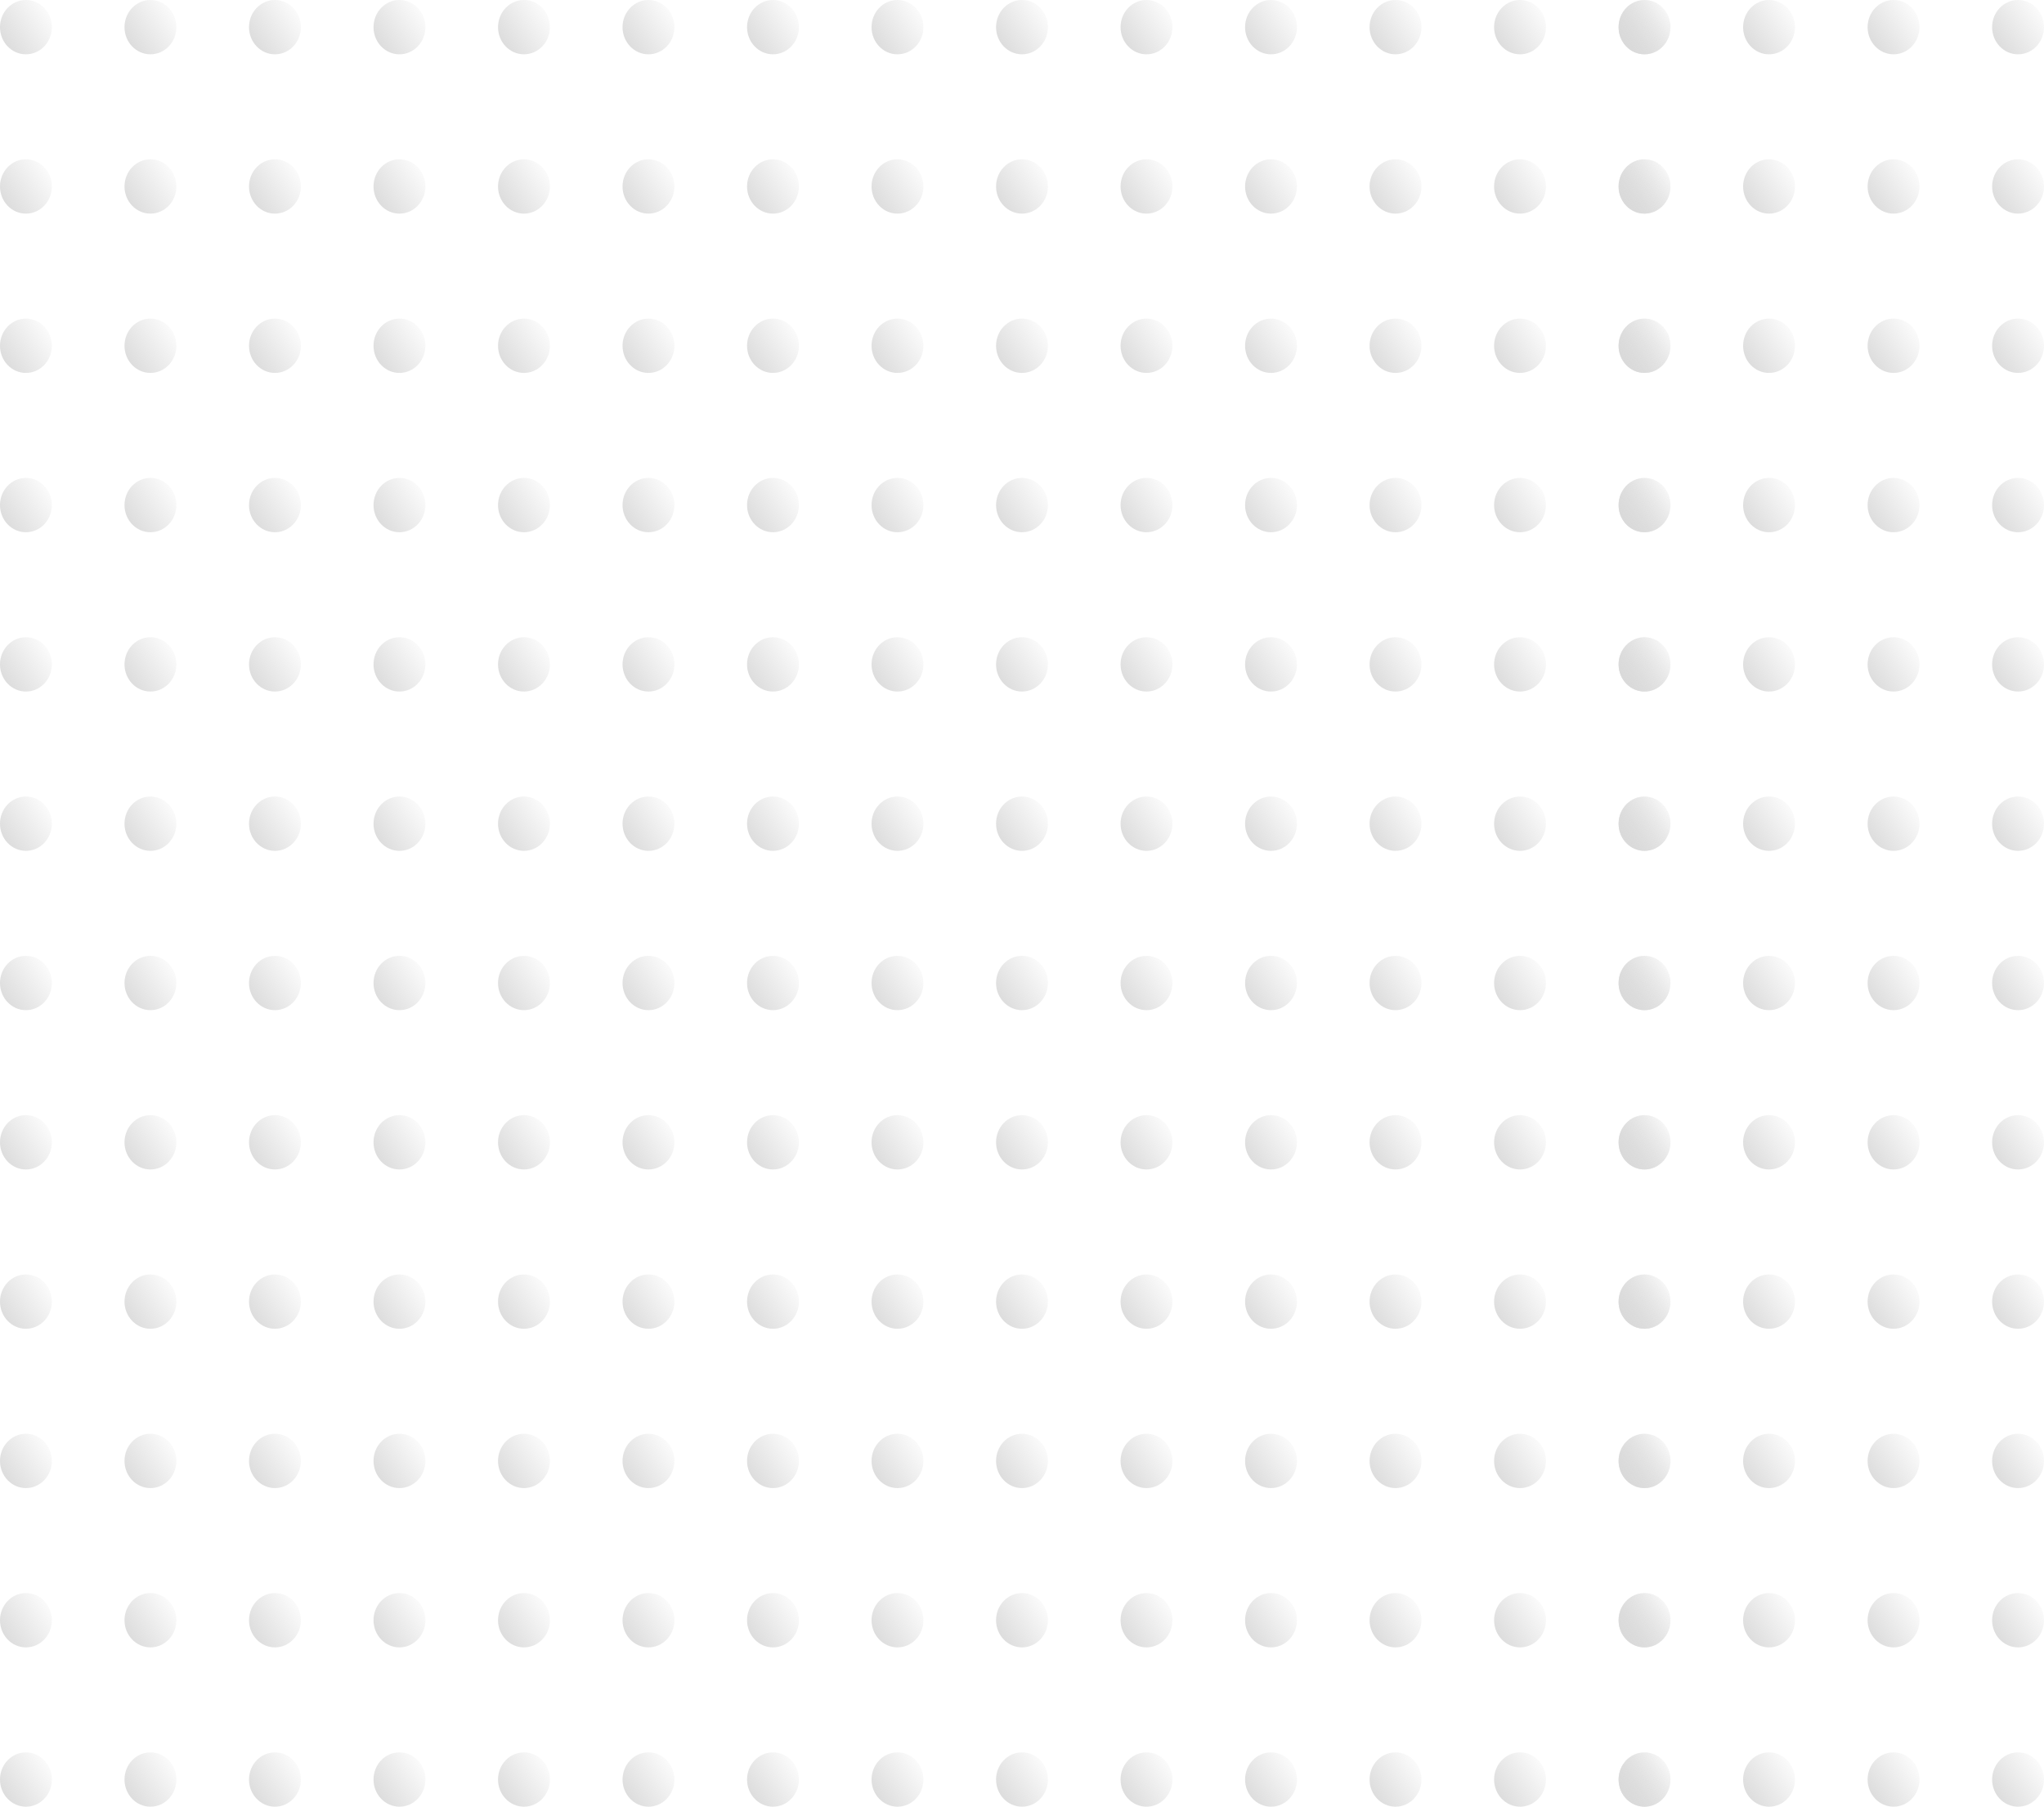 <svg width="551" height="487" viewBox="0 0 551 487" fill="none" xmlns="http://www.w3.org/2000/svg">
<ellipse cx="6.992" cy="7.32" rx="6.992" ry="7.32" fill="url(#paint0_linear_55_231)"/>
<ellipse cx="40.556" cy="7.32" rx="6.992" ry="7.32" fill="url(#paint1_linear_55_231)"/>
<ellipse cx="74.119" cy="7.32" rx="6.992" ry="7.32" fill="url(#paint2_linear_55_231)"/>
<ellipse cx="107.683" cy="7.32" rx="6.992" ry="7.32" fill="url(#paint3_linear_55_231)"/>
<ellipse cx="141.246" cy="7.32" rx="6.992" ry="7.32" fill="url(#paint4_linear_55_231)"/>
<ellipse cx="174.81" cy="7.32" rx="6.992" ry="7.32" fill="url(#paint5_linear_55_231)"/>
<ellipse cx="208.373" cy="7.32" rx="6.992" ry="7.32" fill="url(#paint6_linear_55_231)"/>
<ellipse cx="241.937" cy="7.32" rx="6.992" ry="7.32" fill="url(#paint7_linear_55_231)"/>
<ellipse cx="275.5" cy="7.32" rx="6.992" ry="7.32" fill="url(#paint8_linear_55_231)"/>
<ellipse cx="309.063" cy="7.32" rx="6.992" ry="7.32" fill="url(#paint9_linear_55_231)"/>
<ellipse cx="342.627" cy="7.32" rx="6.992" ry="7.32" fill="url(#paint10_linear_55_231)"/>
<ellipse cx="376.19" cy="7.32" rx="6.992" ry="7.32" fill="url(#paint11_linear_55_231)"/>
<ellipse cx="409.754" cy="7.32" rx="6.992" ry="7.32" fill="url(#paint12_linear_55_231)"/>
<ellipse cx="443.317" cy="7.32" rx="6.992" ry="7.32" fill="url(#paint13_linear_55_231)"/>
<ellipse cx="443.317" cy="7.32" rx="6.992" ry="7.32" fill="url(#paint14_linear_55_231)"/>
<ellipse cx="476.881" cy="7.32" rx="6.992" ry="7.32" fill="url(#paint15_linear_55_231)"/>
<ellipse cx="510.444" cy="7.32" rx="6.992" ry="7.32" fill="url(#paint16_linear_55_231)"/>
<ellipse cx="544.008" cy="7.32" rx="6.992" ry="7.32" fill="url(#paint17_linear_55_231)"/>
<ellipse cx="6.992" cy="50.261" rx="6.992" ry="7.32" fill="url(#paint18_linear_55_231)"/>
<ellipse cx="40.556" cy="50.261" rx="6.992" ry="7.32" fill="url(#paint19_linear_55_231)"/>
<ellipse cx="74.119" cy="50.261" rx="6.992" ry="7.32" fill="url(#paint20_linear_55_231)"/>
<ellipse cx="107.683" cy="50.261" rx="6.992" ry="7.32" fill="url(#paint21_linear_55_231)"/>
<ellipse cx="141.246" cy="50.261" rx="6.992" ry="7.32" fill="url(#paint22_linear_55_231)"/>
<ellipse cx="174.81" cy="50.261" rx="6.992" ry="7.32" fill="url(#paint23_linear_55_231)"/>
<ellipse cx="208.373" cy="50.261" rx="6.992" ry="7.32" fill="url(#paint24_linear_55_231)"/>
<ellipse cx="241.937" cy="50.261" rx="6.992" ry="7.32" fill="url(#paint25_linear_55_231)"/>
<ellipse cx="275.5" cy="50.261" rx="6.992" ry="7.32" fill="url(#paint26_linear_55_231)"/>
<ellipse cx="309.063" cy="50.261" rx="6.992" ry="7.32" fill="url(#paint27_linear_55_231)"/>
<ellipse cx="342.627" cy="50.261" rx="6.992" ry="7.32" fill="url(#paint28_linear_55_231)"/>
<ellipse cx="376.19" cy="50.261" rx="6.992" ry="7.32" fill="url(#paint29_linear_55_231)"/>
<ellipse cx="409.754" cy="50.261" rx="6.992" ry="7.32" fill="url(#paint30_linear_55_231)"/>
<ellipse cx="443.317" cy="50.261" rx="6.992" ry="7.32" fill="url(#paint31_linear_55_231)"/>
<ellipse cx="443.317" cy="50.261" rx="6.992" ry="7.32" fill="url(#paint32_linear_55_231)"/>
<ellipse cx="476.881" cy="50.261" rx="6.992" ry="7.32" fill="url(#paint33_linear_55_231)"/>
<ellipse cx="510.444" cy="50.261" rx="6.992" ry="7.32" fill="url(#paint34_linear_55_231)"/>
<ellipse cx="544.008" cy="50.261" rx="6.992" ry="7.32" fill="url(#paint35_linear_55_231)"/>
<ellipse cx="6.992" cy="93.203" rx="6.992" ry="7.32" fill="url(#paint36_linear_55_231)"/>
<ellipse cx="40.556" cy="93.203" rx="6.992" ry="7.32" fill="url(#paint37_linear_55_231)"/>
<ellipse cx="74.119" cy="93.203" rx="6.992" ry="7.32" fill="url(#paint38_linear_55_231)"/>
<ellipse cx="107.683" cy="93.203" rx="6.992" ry="7.32" fill="url(#paint39_linear_55_231)"/>
<ellipse cx="141.246" cy="93.203" rx="6.992" ry="7.32" fill="url(#paint40_linear_55_231)"/>
<ellipse cx="174.81" cy="93.203" rx="6.992" ry="7.32" fill="url(#paint41_linear_55_231)"/>
<ellipse cx="208.373" cy="93.203" rx="6.992" ry="7.32" fill="url(#paint42_linear_55_231)"/>
<ellipse cx="241.937" cy="93.203" rx="6.992" ry="7.32" fill="url(#paint43_linear_55_231)"/>
<ellipse cx="275.5" cy="93.203" rx="6.992" ry="7.32" fill="url(#paint44_linear_55_231)"/>
<ellipse cx="309.063" cy="93.203" rx="6.992" ry="7.32" fill="url(#paint45_linear_55_231)"/>
<ellipse cx="342.627" cy="93.203" rx="6.992" ry="7.32" fill="url(#paint46_linear_55_231)"/>
<ellipse cx="376.19" cy="93.203" rx="6.992" ry="7.32" fill="url(#paint47_linear_55_231)"/>
<ellipse cx="409.754" cy="93.203" rx="6.992" ry="7.32" fill="url(#paint48_linear_55_231)"/>
<ellipse cx="443.317" cy="93.203" rx="6.992" ry="7.32" fill="url(#paint49_linear_55_231)"/>
<ellipse cx="443.317" cy="93.203" rx="6.992" ry="7.32" fill="url(#paint50_linear_55_231)"/>
<ellipse cx="476.881" cy="93.203" rx="6.992" ry="7.32" fill="url(#paint51_linear_55_231)"/>
<ellipse cx="510.444" cy="93.203" rx="6.992" ry="7.32" fill="url(#paint52_linear_55_231)"/>
<ellipse cx="544.008" cy="93.203" rx="6.992" ry="7.32" fill="url(#paint53_linear_55_231)"/>
<ellipse cx="6.992" cy="136.145" rx="6.992" ry="7.32" fill="url(#paint54_linear_55_231)"/>
<ellipse cx="40.556" cy="136.145" rx="6.992" ry="7.32" fill="url(#paint55_linear_55_231)"/>
<ellipse cx="74.119" cy="136.145" rx="6.992" ry="7.32" fill="url(#paint56_linear_55_231)"/>
<ellipse cx="107.683" cy="136.145" rx="6.992" ry="7.32" fill="url(#paint57_linear_55_231)"/>
<ellipse cx="141.246" cy="136.145" rx="6.992" ry="7.32" fill="url(#paint58_linear_55_231)"/>
<ellipse cx="174.81" cy="136.145" rx="6.992" ry="7.32" fill="url(#paint59_linear_55_231)"/>
<ellipse cx="208.373" cy="136.145" rx="6.992" ry="7.32" fill="url(#paint60_linear_55_231)"/>
<ellipse cx="241.937" cy="136.145" rx="6.992" ry="7.32" fill="url(#paint61_linear_55_231)"/>
<ellipse cx="275.5" cy="136.145" rx="6.992" ry="7.32" fill="url(#paint62_linear_55_231)"/>
<ellipse cx="309.063" cy="136.145" rx="6.992" ry="7.32" fill="url(#paint63_linear_55_231)"/>
<ellipse cx="342.627" cy="136.145" rx="6.992" ry="7.32" fill="url(#paint64_linear_55_231)"/>
<ellipse cx="376.19" cy="136.145" rx="6.992" ry="7.32" fill="url(#paint65_linear_55_231)"/>
<ellipse cx="409.754" cy="136.145" rx="6.992" ry="7.32" fill="url(#paint66_linear_55_231)"/>
<ellipse cx="443.317" cy="136.145" rx="6.992" ry="7.32" fill="url(#paint67_linear_55_231)"/>
<ellipse cx="443.317" cy="136.145" rx="6.992" ry="7.32" fill="url(#paint68_linear_55_231)"/>
<ellipse cx="476.881" cy="136.145" rx="6.992" ry="7.32" fill="url(#paint69_linear_55_231)"/>
<ellipse cx="510.444" cy="136.145" rx="6.992" ry="7.32" fill="url(#paint70_linear_55_231)"/>
<ellipse cx="544.008" cy="136.145" rx="6.992" ry="7.32" fill="url(#paint71_linear_55_231)"/>
<ellipse cx="6.992" cy="179.087" rx="6.992" ry="7.32" fill="url(#paint72_linear_55_231)"/>
<ellipse cx="40.556" cy="179.087" rx="6.992" ry="7.32" fill="url(#paint73_linear_55_231)"/>
<ellipse cx="74.119" cy="179.087" rx="6.992" ry="7.32" fill="url(#paint74_linear_55_231)"/>
<ellipse cx="107.683" cy="179.087" rx="6.992" ry="7.32" fill="url(#paint75_linear_55_231)"/>
<ellipse cx="141.246" cy="179.087" rx="6.992" ry="7.32" fill="url(#paint76_linear_55_231)"/>
<ellipse cx="174.81" cy="179.087" rx="6.992" ry="7.32" fill="url(#paint77_linear_55_231)"/>
<ellipse cx="208.373" cy="179.087" rx="6.992" ry="7.32" fill="url(#paint78_linear_55_231)"/>
<ellipse cx="241.937" cy="179.087" rx="6.992" ry="7.32" fill="url(#paint79_linear_55_231)"/>
<ellipse cx="275.5" cy="179.087" rx="6.992" ry="7.32" fill="url(#paint80_linear_55_231)"/>
<ellipse cx="309.063" cy="179.087" rx="6.992" ry="7.32" fill="url(#paint81_linear_55_231)"/>
<ellipse cx="342.627" cy="179.087" rx="6.992" ry="7.32" fill="url(#paint82_linear_55_231)"/>
<ellipse cx="376.19" cy="179.087" rx="6.992" ry="7.32" fill="url(#paint83_linear_55_231)"/>
<ellipse cx="409.754" cy="179.087" rx="6.992" ry="7.32" fill="url(#paint84_linear_55_231)"/>
<ellipse cx="443.317" cy="179.087" rx="6.992" ry="7.32" fill="url(#paint85_linear_55_231)"/>
<ellipse cx="443.317" cy="179.087" rx="6.992" ry="7.32" fill="url(#paint86_linear_55_231)"/>
<ellipse cx="476.881" cy="179.087" rx="6.992" ry="7.32" fill="url(#paint87_linear_55_231)"/>
<ellipse cx="510.444" cy="179.087" rx="6.992" ry="7.32" fill="url(#paint88_linear_55_231)"/>
<ellipse cx="544.008" cy="179.087" rx="6.992" ry="7.32" fill="url(#paint89_linear_55_231)"/>
<ellipse cx="6.992" cy="222.029" rx="6.992" ry="7.32" fill="url(#paint90_linear_55_231)"/>
<ellipse cx="40.556" cy="222.029" rx="6.992" ry="7.32" fill="url(#paint91_linear_55_231)"/>
<ellipse cx="74.119" cy="222.029" rx="6.992" ry="7.32" fill="url(#paint92_linear_55_231)"/>
<ellipse cx="107.683" cy="222.029" rx="6.992" ry="7.32" fill="url(#paint93_linear_55_231)"/>
<ellipse cx="141.246" cy="222.029" rx="6.992" ry="7.32" fill="url(#paint94_linear_55_231)"/>
<ellipse cx="174.81" cy="222.029" rx="6.992" ry="7.32" fill="url(#paint95_linear_55_231)"/>
<ellipse cx="208.373" cy="222.029" rx="6.992" ry="7.32" fill="url(#paint96_linear_55_231)"/>
<ellipse cx="241.937" cy="222.029" rx="6.992" ry="7.32" fill="url(#paint97_linear_55_231)"/>
<ellipse cx="275.5" cy="222.029" rx="6.992" ry="7.32" fill="url(#paint98_linear_55_231)"/>
<ellipse cx="309.063" cy="222.029" rx="6.992" ry="7.32" fill="url(#paint99_linear_55_231)"/>
<ellipse cx="342.627" cy="222.029" rx="6.992" ry="7.32" fill="url(#paint100_linear_55_231)"/>
<ellipse cx="376.19" cy="222.029" rx="6.992" ry="7.32" fill="url(#paint101_linear_55_231)"/>
<ellipse cx="409.754" cy="222.029" rx="6.992" ry="7.32" fill="url(#paint102_linear_55_231)"/>
<ellipse cx="443.317" cy="222.029" rx="6.992" ry="7.32" fill="url(#paint103_linear_55_231)"/>
<ellipse cx="443.317" cy="222.029" rx="6.992" ry="7.32" fill="url(#paint104_linear_55_231)"/>
<ellipse cx="476.881" cy="222.029" rx="6.992" ry="7.32" fill="url(#paint105_linear_55_231)"/>
<ellipse cx="510.444" cy="222.029" rx="6.992" ry="7.32" fill="url(#paint106_linear_55_231)"/>
<ellipse cx="544.008" cy="222.029" rx="6.992" ry="7.32" fill="url(#paint107_linear_55_231)"/>
<ellipse cx="6.992" cy="264.971" rx="6.992" ry="7.32" fill="url(#paint108_linear_55_231)"/>
<ellipse cx="40.556" cy="264.971" rx="6.992" ry="7.32" fill="url(#paint109_linear_55_231)"/>
<ellipse cx="74.119" cy="264.971" rx="6.992" ry="7.32" fill="url(#paint110_linear_55_231)"/>
<ellipse cx="107.683" cy="264.971" rx="6.992" ry="7.32" fill="url(#paint111_linear_55_231)"/>
<ellipse cx="141.246" cy="264.971" rx="6.992" ry="7.32" fill="url(#paint112_linear_55_231)"/>
<ellipse cx="174.81" cy="264.971" rx="6.992" ry="7.32" fill="url(#paint113_linear_55_231)"/>
<ellipse cx="208.373" cy="264.971" rx="6.992" ry="7.32" fill="url(#paint114_linear_55_231)"/>
<ellipse cx="241.937" cy="264.971" rx="6.992" ry="7.32" fill="url(#paint115_linear_55_231)"/>
<ellipse cx="275.5" cy="264.971" rx="6.992" ry="7.32" fill="url(#paint116_linear_55_231)"/>
<ellipse cx="309.063" cy="264.971" rx="6.992" ry="7.32" fill="url(#paint117_linear_55_231)"/>
<ellipse cx="342.627" cy="264.971" rx="6.992" ry="7.32" fill="url(#paint118_linear_55_231)"/>
<ellipse cx="376.19" cy="264.971" rx="6.992" ry="7.32" fill="url(#paint119_linear_55_231)"/>
<ellipse cx="409.754" cy="264.971" rx="6.992" ry="7.32" fill="url(#paint120_linear_55_231)"/>
<ellipse cx="443.317" cy="264.971" rx="6.992" ry="7.32" fill="url(#paint121_linear_55_231)"/>
<ellipse cx="443.317" cy="264.971" rx="6.992" ry="7.32" fill="url(#paint122_linear_55_231)"/>
<ellipse cx="476.881" cy="264.971" rx="6.992" ry="7.32" fill="url(#paint123_linear_55_231)"/>
<ellipse cx="510.444" cy="264.971" rx="6.992" ry="7.32" fill="url(#paint124_linear_55_231)"/>
<ellipse cx="544.008" cy="264.971" rx="6.992" ry="7.32" fill="url(#paint125_linear_55_231)"/>
<ellipse cx="6.992" cy="307.913" rx="6.992" ry="7.32" fill="url(#paint126_linear_55_231)"/>
<ellipse cx="40.556" cy="307.913" rx="6.992" ry="7.32" fill="url(#paint127_linear_55_231)"/>
<ellipse cx="74.119" cy="307.913" rx="6.992" ry="7.32" fill="url(#paint128_linear_55_231)"/>
<ellipse cx="107.683" cy="307.913" rx="6.992" ry="7.32" fill="url(#paint129_linear_55_231)"/>
<ellipse cx="141.246" cy="307.913" rx="6.992" ry="7.32" fill="url(#paint130_linear_55_231)"/>
<ellipse cx="174.81" cy="307.913" rx="6.992" ry="7.32" fill="url(#paint131_linear_55_231)"/>
<ellipse cx="208.373" cy="307.913" rx="6.992" ry="7.32" fill="url(#paint132_linear_55_231)"/>
<ellipse cx="241.937" cy="307.913" rx="6.992" ry="7.32" fill="url(#paint133_linear_55_231)"/>
<ellipse cx="275.5" cy="307.913" rx="6.992" ry="7.32" fill="url(#paint134_linear_55_231)"/>
<ellipse cx="309.063" cy="307.913" rx="6.992" ry="7.32" fill="url(#paint135_linear_55_231)"/>
<ellipse cx="342.627" cy="307.913" rx="6.992" ry="7.32" fill="url(#paint136_linear_55_231)"/>
<ellipse cx="376.19" cy="307.913" rx="6.992" ry="7.32" fill="url(#paint137_linear_55_231)"/>
<ellipse cx="409.754" cy="307.913" rx="6.992" ry="7.32" fill="url(#paint138_linear_55_231)"/>
<ellipse cx="443.317" cy="307.913" rx="6.992" ry="7.32" fill="url(#paint139_linear_55_231)"/>
<ellipse cx="443.317" cy="307.913" rx="6.992" ry="7.32" fill="url(#paint140_linear_55_231)"/>
<ellipse cx="476.881" cy="307.913" rx="6.992" ry="7.32" fill="url(#paint141_linear_55_231)"/>
<ellipse cx="510.444" cy="307.913" rx="6.992" ry="7.32" fill="url(#paint142_linear_55_231)"/>
<ellipse cx="544.008" cy="307.913" rx="6.992" ry="7.32" fill="url(#paint143_linear_55_231)"/>
<ellipse cx="6.992" cy="350.855" rx="6.992" ry="7.32" fill="url(#paint144_linear_55_231)"/>
<ellipse cx="40.556" cy="350.855" rx="6.992" ry="7.32" fill="url(#paint145_linear_55_231)"/>
<ellipse cx="74.119" cy="350.855" rx="6.992" ry="7.32" fill="url(#paint146_linear_55_231)"/>
<ellipse cx="107.683" cy="350.855" rx="6.992" ry="7.32" fill="url(#paint147_linear_55_231)"/>
<ellipse cx="141.246" cy="350.855" rx="6.992" ry="7.32" fill="url(#paint148_linear_55_231)"/>
<ellipse cx="174.81" cy="350.855" rx="6.992" ry="7.32" fill="url(#paint149_linear_55_231)"/>
<ellipse cx="208.373" cy="350.855" rx="6.992" ry="7.32" fill="url(#paint150_linear_55_231)"/>
<ellipse cx="241.937" cy="350.855" rx="6.992" ry="7.32" fill="url(#paint151_linear_55_231)"/>
<ellipse cx="275.5" cy="350.855" rx="6.992" ry="7.32" fill="url(#paint152_linear_55_231)"/>
<ellipse cx="309.063" cy="350.855" rx="6.992" ry="7.32" fill="url(#paint153_linear_55_231)"/>
<ellipse cx="342.627" cy="350.855" rx="6.992" ry="7.32" fill="url(#paint154_linear_55_231)"/>
<ellipse cx="376.19" cy="350.855" rx="6.992" ry="7.32" fill="url(#paint155_linear_55_231)"/>
<ellipse cx="409.754" cy="350.855" rx="6.992" ry="7.32" fill="url(#paint156_linear_55_231)"/>
<ellipse cx="443.317" cy="350.855" rx="6.992" ry="7.32" fill="url(#paint157_linear_55_231)"/>
<ellipse cx="443.317" cy="350.855" rx="6.992" ry="7.32" fill="url(#paint158_linear_55_231)"/>
<ellipse cx="476.881" cy="350.855" rx="6.992" ry="7.32" fill="url(#paint159_linear_55_231)"/>
<ellipse cx="510.444" cy="350.855" rx="6.992" ry="7.32" fill="url(#paint160_linear_55_231)"/>
<ellipse cx="544.008" cy="350.855" rx="6.992" ry="7.32" fill="url(#paint161_linear_55_231)"/>
<ellipse cx="6.992" cy="393.797" rx="6.992" ry="7.32" fill="url(#paint162_linear_55_231)"/>
<ellipse cx="40.556" cy="393.797" rx="6.992" ry="7.32" fill="url(#paint163_linear_55_231)"/>
<ellipse cx="74.119" cy="393.797" rx="6.992" ry="7.32" fill="url(#paint164_linear_55_231)"/>
<ellipse cx="107.683" cy="393.797" rx="6.992" ry="7.32" fill="url(#paint165_linear_55_231)"/>
<ellipse cx="141.246" cy="393.797" rx="6.992" ry="7.32" fill="url(#paint166_linear_55_231)"/>
<ellipse cx="174.81" cy="393.797" rx="6.992" ry="7.32" fill="url(#paint167_linear_55_231)"/>
<ellipse cx="208.373" cy="393.797" rx="6.992" ry="7.32" fill="url(#paint168_linear_55_231)"/>
<ellipse cx="241.937" cy="393.797" rx="6.992" ry="7.32" fill="url(#paint169_linear_55_231)"/>
<ellipse cx="275.5" cy="393.797" rx="6.992" ry="7.32" fill="url(#paint170_linear_55_231)"/>
<ellipse cx="309.063" cy="393.797" rx="6.992" ry="7.32" fill="url(#paint171_linear_55_231)"/>
<ellipse cx="342.627" cy="393.797" rx="6.992" ry="7.32" fill="url(#paint172_linear_55_231)"/>
<ellipse cx="376.19" cy="393.797" rx="6.992" ry="7.32" fill="url(#paint173_linear_55_231)"/>
<ellipse cx="409.754" cy="393.797" rx="6.992" ry="7.32" fill="url(#paint174_linear_55_231)"/>
<ellipse cx="443.317" cy="393.797" rx="6.992" ry="7.32" fill="url(#paint175_linear_55_231)"/>
<ellipse cx="443.317" cy="393.797" rx="6.992" ry="7.32" fill="url(#paint176_linear_55_231)"/>
<ellipse cx="476.881" cy="393.797" rx="6.992" ry="7.32" fill="url(#paint177_linear_55_231)"/>
<ellipse cx="510.444" cy="393.797" rx="6.992" ry="7.32" fill="url(#paint178_linear_55_231)"/>
<ellipse cx="544.008" cy="393.797" rx="6.992" ry="7.32" fill="url(#paint179_linear_55_231)"/>
<ellipse cx="6.992" cy="436.738" rx="6.992" ry="7.32" fill="url(#paint180_linear_55_231)"/>
<ellipse cx="40.556" cy="436.738" rx="6.992" ry="7.32" fill="url(#paint181_linear_55_231)"/>
<ellipse cx="74.119" cy="436.738" rx="6.992" ry="7.32" fill="url(#paint182_linear_55_231)"/>
<ellipse cx="107.683" cy="436.738" rx="6.992" ry="7.32" fill="url(#paint183_linear_55_231)"/>
<ellipse cx="141.246" cy="436.738" rx="6.992" ry="7.32" fill="url(#paint184_linear_55_231)"/>
<ellipse cx="174.81" cy="436.738" rx="6.992" ry="7.32" fill="url(#paint185_linear_55_231)"/>
<ellipse cx="208.373" cy="436.738" rx="6.992" ry="7.32" fill="url(#paint186_linear_55_231)"/>
<ellipse cx="241.937" cy="436.738" rx="6.992" ry="7.32" fill="url(#paint187_linear_55_231)"/>
<ellipse cx="275.5" cy="436.738" rx="6.992" ry="7.32" fill="url(#paint188_linear_55_231)"/>
<ellipse cx="309.063" cy="436.738" rx="6.992" ry="7.32" fill="url(#paint189_linear_55_231)"/>
<ellipse cx="342.627" cy="436.738" rx="6.992" ry="7.32" fill="url(#paint190_linear_55_231)"/>
<ellipse cx="376.19" cy="436.738" rx="6.992" ry="7.32" fill="url(#paint191_linear_55_231)"/>
<ellipse cx="409.754" cy="436.738" rx="6.992" ry="7.32" fill="url(#paint192_linear_55_231)"/>
<ellipse cx="443.317" cy="436.738" rx="6.992" ry="7.32" fill="url(#paint193_linear_55_231)"/>
<ellipse cx="443.317" cy="436.738" rx="6.992" ry="7.32" fill="url(#paint194_linear_55_231)"/>
<ellipse cx="476.881" cy="436.738" rx="6.992" ry="7.32" fill="url(#paint195_linear_55_231)"/>
<ellipse cx="510.444" cy="436.738" rx="6.992" ry="7.32" fill="url(#paint196_linear_55_231)"/>
<ellipse cx="544.008" cy="436.738" rx="6.992" ry="7.32" fill="url(#paint197_linear_55_231)"/>
<ellipse cx="6.992" cy="479.68" rx="6.992" ry="7.32" fill="url(#paint198_linear_55_231)"/>
<ellipse cx="40.556" cy="479.68" rx="6.992" ry="7.32" fill="url(#paint199_linear_55_231)"/>
<ellipse cx="74.119" cy="479.68" rx="6.992" ry="7.32" fill="url(#paint200_linear_55_231)"/>
<ellipse cx="107.683" cy="479.68" rx="6.992" ry="7.32" fill="url(#paint201_linear_55_231)"/>
<ellipse cx="141.246" cy="479.68" rx="6.992" ry="7.32" fill="url(#paint202_linear_55_231)"/>
<ellipse cx="174.81" cy="479.68" rx="6.992" ry="7.32" fill="url(#paint203_linear_55_231)"/>
<ellipse cx="208.373" cy="479.68" rx="6.992" ry="7.32" fill="url(#paint204_linear_55_231)"/>
<ellipse cx="241.937" cy="479.68" rx="6.992" ry="7.32" fill="url(#paint205_linear_55_231)"/>
<ellipse cx="275.5" cy="479.68" rx="6.992" ry="7.32" fill="url(#paint206_linear_55_231)"/>
<ellipse cx="309.063" cy="479.68" rx="6.992" ry="7.32" fill="url(#paint207_linear_55_231)"/>
<ellipse cx="342.627" cy="479.68" rx="6.992" ry="7.32" fill="url(#paint208_linear_55_231)"/>
<ellipse cx="376.19" cy="479.68" rx="6.992" ry="7.32" fill="url(#paint209_linear_55_231)"/>
<ellipse cx="409.754" cy="479.68" rx="6.992" ry="7.32" fill="url(#paint210_linear_55_231)"/>
<ellipse cx="443.317" cy="479.68" rx="6.992" ry="7.32" fill="url(#paint211_linear_55_231)"/>
<ellipse cx="443.317" cy="479.68" rx="6.992" ry="7.32" fill="url(#paint212_linear_55_231)"/>
<ellipse cx="476.881" cy="479.68" rx="6.992" ry="7.32" fill="url(#paint213_linear_55_231)"/>
<ellipse cx="510.444" cy="479.68" rx="6.992" ry="7.32" fill="url(#paint214_linear_55_231)"/>
<ellipse cx="544.008" cy="479.68" rx="6.992" ry="7.32" fill="url(#paint215_linear_55_231)"/>
<defs>
<linearGradient id="paint0_linear_55_231" x1="0.558" y1="14.008" x2="15.864" y2="3.737" gradientUnits="userSpaceOnUse">
<stop stop-color="#D9D9D9"/>
<stop offset="1" stop-color="#D9D9D9" stop-opacity="0"/>
</linearGradient>
<linearGradient id="paint1_linear_55_231" x1="34.122" y1="14.008" x2="49.427" y2="3.737" gradientUnits="userSpaceOnUse">
<stop stop-color="#D9D9D9"/>
<stop offset="1" stop-color="#D9D9D9" stop-opacity="0"/>
</linearGradient>
<linearGradient id="paint2_linear_55_231" x1="67.685" y1="14.008" x2="82.99" y2="3.737" gradientUnits="userSpaceOnUse">
<stop stop-color="#D9D9D9"/>
<stop offset="1" stop-color="#D9D9D9" stop-opacity="0"/>
</linearGradient>
<linearGradient id="paint3_linear_55_231" x1="101.249" y1="14.008" x2="116.554" y2="3.737" gradientUnits="userSpaceOnUse">
<stop stop-color="#D9D9D9"/>
<stop offset="1" stop-color="#D9D9D9" stop-opacity="0"/>
</linearGradient>
<linearGradient id="paint4_linear_55_231" x1="134.812" y1="14.008" x2="150.117" y2="3.737" gradientUnits="userSpaceOnUse">
<stop stop-color="#D9D9D9"/>
<stop offset="1" stop-color="#D9D9D9" stop-opacity="0"/>
</linearGradient>
<linearGradient id="paint5_linear_55_231" x1="168.376" y1="14.008" x2="183.681" y2="3.737" gradientUnits="userSpaceOnUse">
<stop stop-color="#D9D9D9"/>
<stop offset="1" stop-color="#D9D9D9" stop-opacity="0"/>
</linearGradient>
<linearGradient id="paint6_linear_55_231" x1="201.939" y1="14.008" x2="217.244" y2="3.737" gradientUnits="userSpaceOnUse">
<stop stop-color="#D9D9D9"/>
<stop offset="1" stop-color="#D9D9D9" stop-opacity="0"/>
</linearGradient>
<linearGradient id="paint7_linear_55_231" x1="235.503" y1="14.008" x2="250.808" y2="3.737" gradientUnits="userSpaceOnUse">
<stop stop-color="#D9D9D9"/>
<stop offset="1" stop-color="#D9D9D9" stop-opacity="0"/>
</linearGradient>
<linearGradient id="paint8_linear_55_231" x1="269.066" y1="14.008" x2="284.371" y2="3.737" gradientUnits="userSpaceOnUse">
<stop stop-color="#D9D9D9"/>
<stop offset="1" stop-color="#D9D9D9" stop-opacity="0"/>
</linearGradient>
<linearGradient id="paint9_linear_55_231" x1="302.629" y1="14.008" x2="317.935" y2="3.737" gradientUnits="userSpaceOnUse">
<stop stop-color="#D9D9D9"/>
<stop offset="1" stop-color="#D9D9D9" stop-opacity="0"/>
</linearGradient>
<linearGradient id="paint10_linear_55_231" x1="336.193" y1="14.008" x2="351.498" y2="3.737" gradientUnits="userSpaceOnUse">
<stop stop-color="#D9D9D9"/>
<stop offset="1" stop-color="#D9D9D9" stop-opacity="0"/>
</linearGradient>
<linearGradient id="paint11_linear_55_231" x1="369.756" y1="14.008" x2="385.062" y2="3.737" gradientUnits="userSpaceOnUse">
<stop stop-color="#D9D9D9"/>
<stop offset="1" stop-color="#D9D9D9" stop-opacity="0"/>
</linearGradient>
<linearGradient id="paint12_linear_55_231" x1="403.32" y1="14.008" x2="418.625" y2="3.737" gradientUnits="userSpaceOnUse">
<stop stop-color="#D9D9D9"/>
<stop offset="1" stop-color="#D9D9D9" stop-opacity="0"/>
</linearGradient>
<linearGradient id="paint13_linear_55_231" x1="436.883" y1="14.008" x2="452.188" y2="3.737" gradientUnits="userSpaceOnUse">
<stop stop-color="#D9D9D9"/>
<stop offset="1" stop-color="#D9D9D9" stop-opacity="0"/>
</linearGradient>
<linearGradient id="paint14_linear_55_231" x1="436.883" y1="14.008" x2="452.188" y2="3.737" gradientUnits="userSpaceOnUse">
<stop stop-color="#D9D9D9"/>
<stop offset="1" stop-color="#D9D9D9" stop-opacity="0"/>
</linearGradient>
<linearGradient id="paint15_linear_55_231" x1="470.447" y1="14.008" x2="485.752" y2="3.737" gradientUnits="userSpaceOnUse">
<stop stop-color="#D9D9D9"/>
<stop offset="1" stop-color="#D9D9D9" stop-opacity="0"/>
</linearGradient>
<linearGradient id="paint16_linear_55_231" x1="504.01" y1="14.008" x2="519.315" y2="3.737" gradientUnits="userSpaceOnUse">
<stop stop-color="#D9D9D9"/>
<stop offset="1" stop-color="#D9D9D9" stop-opacity="0"/>
</linearGradient>
<linearGradient id="paint17_linear_55_231" x1="537.574" y1="14.008" x2="552.879" y2="3.737" gradientUnits="userSpaceOnUse">
<stop stop-color="#D9D9D9"/>
<stop offset="1" stop-color="#D9D9D9" stop-opacity="0"/>
</linearGradient>
<linearGradient id="paint18_linear_55_231" x1="0.558" y1="56.95" x2="15.864" y2="46.679" gradientUnits="userSpaceOnUse">
<stop stop-color="#D9D9D9"/>
<stop offset="1" stop-color="#D9D9D9" stop-opacity="0"/>
</linearGradient>
<linearGradient id="paint19_linear_55_231" x1="34.122" y1="56.95" x2="49.427" y2="46.679" gradientUnits="userSpaceOnUse">
<stop stop-color="#D9D9D9"/>
<stop offset="1" stop-color="#D9D9D9" stop-opacity="0"/>
</linearGradient>
<linearGradient id="paint20_linear_55_231" x1="67.685" y1="56.95" x2="82.99" y2="46.679" gradientUnits="userSpaceOnUse">
<stop stop-color="#D9D9D9"/>
<stop offset="1" stop-color="#D9D9D9" stop-opacity="0"/>
</linearGradient>
<linearGradient id="paint21_linear_55_231" x1="101.249" y1="56.95" x2="116.554" y2="46.679" gradientUnits="userSpaceOnUse">
<stop stop-color="#D9D9D9"/>
<stop offset="1" stop-color="#D9D9D9" stop-opacity="0"/>
</linearGradient>
<linearGradient id="paint22_linear_55_231" x1="134.812" y1="56.95" x2="150.117" y2="46.679" gradientUnits="userSpaceOnUse">
<stop stop-color="#D9D9D9"/>
<stop offset="1" stop-color="#D9D9D9" stop-opacity="0"/>
</linearGradient>
<linearGradient id="paint23_linear_55_231" x1="168.376" y1="56.95" x2="183.681" y2="46.679" gradientUnits="userSpaceOnUse">
<stop stop-color="#D9D9D9"/>
<stop offset="1" stop-color="#D9D9D9" stop-opacity="0"/>
</linearGradient>
<linearGradient id="paint24_linear_55_231" x1="201.939" y1="56.95" x2="217.244" y2="46.679" gradientUnits="userSpaceOnUse">
<stop stop-color="#D9D9D9"/>
<stop offset="1" stop-color="#D9D9D9" stop-opacity="0"/>
</linearGradient>
<linearGradient id="paint25_linear_55_231" x1="235.503" y1="56.95" x2="250.808" y2="46.679" gradientUnits="userSpaceOnUse">
<stop stop-color="#D9D9D9"/>
<stop offset="1" stop-color="#D9D9D9" stop-opacity="0"/>
</linearGradient>
<linearGradient id="paint26_linear_55_231" x1="269.066" y1="56.95" x2="284.371" y2="46.679" gradientUnits="userSpaceOnUse">
<stop stop-color="#D9D9D9"/>
<stop offset="1" stop-color="#D9D9D9" stop-opacity="0"/>
</linearGradient>
<linearGradient id="paint27_linear_55_231" x1="302.629" y1="56.95" x2="317.935" y2="46.679" gradientUnits="userSpaceOnUse">
<stop stop-color="#D9D9D9"/>
<stop offset="1" stop-color="#D9D9D9" stop-opacity="0"/>
</linearGradient>
<linearGradient id="paint28_linear_55_231" x1="336.193" y1="56.95" x2="351.498" y2="46.679" gradientUnits="userSpaceOnUse">
<stop stop-color="#D9D9D9"/>
<stop offset="1" stop-color="#D9D9D9" stop-opacity="0"/>
</linearGradient>
<linearGradient id="paint29_linear_55_231" x1="369.756" y1="56.95" x2="385.062" y2="46.679" gradientUnits="userSpaceOnUse">
<stop stop-color="#D9D9D9"/>
<stop offset="1" stop-color="#D9D9D9" stop-opacity="0"/>
</linearGradient>
<linearGradient id="paint30_linear_55_231" x1="403.32" y1="56.95" x2="418.625" y2="46.679" gradientUnits="userSpaceOnUse">
<stop stop-color="#D9D9D9"/>
<stop offset="1" stop-color="#D9D9D9" stop-opacity="0"/>
</linearGradient>
<linearGradient id="paint31_linear_55_231" x1="436.883" y1="56.95" x2="452.188" y2="46.679" gradientUnits="userSpaceOnUse">
<stop stop-color="#D9D9D9"/>
<stop offset="1" stop-color="#D9D9D9" stop-opacity="0"/>
</linearGradient>
<linearGradient id="paint32_linear_55_231" x1="436.883" y1="56.95" x2="452.188" y2="46.679" gradientUnits="userSpaceOnUse">
<stop stop-color="#D9D9D9"/>
<stop offset="1" stop-color="#D9D9D9" stop-opacity="0"/>
</linearGradient>
<linearGradient id="paint33_linear_55_231" x1="470.447" y1="56.95" x2="485.752" y2="46.679" gradientUnits="userSpaceOnUse">
<stop stop-color="#D9D9D9"/>
<stop offset="1" stop-color="#D9D9D9" stop-opacity="0"/>
</linearGradient>
<linearGradient id="paint34_linear_55_231" x1="504.01" y1="56.95" x2="519.315" y2="46.679" gradientUnits="userSpaceOnUse">
<stop stop-color="#D9D9D9"/>
<stop offset="1" stop-color="#D9D9D9" stop-opacity="0"/>
</linearGradient>
<linearGradient id="paint35_linear_55_231" x1="537.574" y1="56.95" x2="552.879" y2="46.679" gradientUnits="userSpaceOnUse">
<stop stop-color="#D9D9D9"/>
<stop offset="1" stop-color="#D9D9D9" stop-opacity="0"/>
</linearGradient>
<linearGradient id="paint36_linear_55_231" x1="0.558" y1="99.892" x2="15.864" y2="89.621" gradientUnits="userSpaceOnUse">
<stop stop-color="#D9D9D9"/>
<stop offset="1" stop-color="#D9D9D9" stop-opacity="0"/>
</linearGradient>
<linearGradient id="paint37_linear_55_231" x1="34.122" y1="99.892" x2="49.427" y2="89.621" gradientUnits="userSpaceOnUse">
<stop stop-color="#D9D9D9"/>
<stop offset="1" stop-color="#D9D9D9" stop-opacity="0"/>
</linearGradient>
<linearGradient id="paint38_linear_55_231" x1="67.685" y1="99.892" x2="82.99" y2="89.621" gradientUnits="userSpaceOnUse">
<stop stop-color="#D9D9D9"/>
<stop offset="1" stop-color="#D9D9D9" stop-opacity="0"/>
</linearGradient>
<linearGradient id="paint39_linear_55_231" x1="101.249" y1="99.892" x2="116.554" y2="89.621" gradientUnits="userSpaceOnUse">
<stop stop-color="#D9D9D9"/>
<stop offset="1" stop-color="#D9D9D9" stop-opacity="0"/>
</linearGradient>
<linearGradient id="paint40_linear_55_231" x1="134.812" y1="99.892" x2="150.117" y2="89.621" gradientUnits="userSpaceOnUse">
<stop stop-color="#D9D9D9"/>
<stop offset="1" stop-color="#D9D9D9" stop-opacity="0"/>
</linearGradient>
<linearGradient id="paint41_linear_55_231" x1="168.376" y1="99.892" x2="183.681" y2="89.621" gradientUnits="userSpaceOnUse">
<stop stop-color="#D9D9D9"/>
<stop offset="1" stop-color="#D9D9D9" stop-opacity="0"/>
</linearGradient>
<linearGradient id="paint42_linear_55_231" x1="201.939" y1="99.892" x2="217.244" y2="89.621" gradientUnits="userSpaceOnUse">
<stop stop-color="#D9D9D9"/>
<stop offset="1" stop-color="#D9D9D9" stop-opacity="0"/>
</linearGradient>
<linearGradient id="paint43_linear_55_231" x1="235.503" y1="99.892" x2="250.808" y2="89.621" gradientUnits="userSpaceOnUse">
<stop stop-color="#D9D9D9"/>
<stop offset="1" stop-color="#D9D9D9" stop-opacity="0"/>
</linearGradient>
<linearGradient id="paint44_linear_55_231" x1="269.066" y1="99.892" x2="284.371" y2="89.621" gradientUnits="userSpaceOnUse">
<stop stop-color="#D9D9D9"/>
<stop offset="1" stop-color="#D9D9D9" stop-opacity="0"/>
</linearGradient>
<linearGradient id="paint45_linear_55_231" x1="302.629" y1="99.892" x2="317.935" y2="89.621" gradientUnits="userSpaceOnUse">
<stop stop-color="#D9D9D9"/>
<stop offset="1" stop-color="#D9D9D9" stop-opacity="0"/>
</linearGradient>
<linearGradient id="paint46_linear_55_231" x1="336.193" y1="99.892" x2="351.498" y2="89.621" gradientUnits="userSpaceOnUse">
<stop stop-color="#D9D9D9"/>
<stop offset="1" stop-color="#D9D9D9" stop-opacity="0"/>
</linearGradient>
<linearGradient id="paint47_linear_55_231" x1="369.756" y1="99.892" x2="385.062" y2="89.621" gradientUnits="userSpaceOnUse">
<stop stop-color="#D9D9D9"/>
<stop offset="1" stop-color="#D9D9D9" stop-opacity="0"/>
</linearGradient>
<linearGradient id="paint48_linear_55_231" x1="403.32" y1="99.892" x2="418.625" y2="89.621" gradientUnits="userSpaceOnUse">
<stop stop-color="#D9D9D9"/>
<stop offset="1" stop-color="#D9D9D9" stop-opacity="0"/>
</linearGradient>
<linearGradient id="paint49_linear_55_231" x1="436.883" y1="99.892" x2="452.188" y2="89.621" gradientUnits="userSpaceOnUse">
<stop stop-color="#D9D9D9"/>
<stop offset="1" stop-color="#D9D9D9" stop-opacity="0"/>
</linearGradient>
<linearGradient id="paint50_linear_55_231" x1="436.883" y1="99.892" x2="452.188" y2="89.621" gradientUnits="userSpaceOnUse">
<stop stop-color="#D9D9D9"/>
<stop offset="1" stop-color="#D9D9D9" stop-opacity="0"/>
</linearGradient>
<linearGradient id="paint51_linear_55_231" x1="470.447" y1="99.892" x2="485.752" y2="89.621" gradientUnits="userSpaceOnUse">
<stop stop-color="#D9D9D9"/>
<stop offset="1" stop-color="#D9D9D9" stop-opacity="0"/>
</linearGradient>
<linearGradient id="paint52_linear_55_231" x1="504.01" y1="99.892" x2="519.315" y2="89.621" gradientUnits="userSpaceOnUse">
<stop stop-color="#D9D9D9"/>
<stop offset="1" stop-color="#D9D9D9" stop-opacity="0"/>
</linearGradient>
<linearGradient id="paint53_linear_55_231" x1="537.574" y1="99.892" x2="552.879" y2="89.621" gradientUnits="userSpaceOnUse">
<stop stop-color="#D9D9D9"/>
<stop offset="1" stop-color="#D9D9D9" stop-opacity="0"/>
</linearGradient>
<linearGradient id="paint54_linear_55_231" x1="0.558" y1="142.834" x2="15.864" y2="132.563" gradientUnits="userSpaceOnUse">
<stop stop-color="#D9D9D9"/>
<stop offset="1" stop-color="#D9D9D9" stop-opacity="0"/>
</linearGradient>
<linearGradient id="paint55_linear_55_231" x1="34.122" y1="142.834" x2="49.427" y2="132.563" gradientUnits="userSpaceOnUse">
<stop stop-color="#D9D9D9"/>
<stop offset="1" stop-color="#D9D9D9" stop-opacity="0"/>
</linearGradient>
<linearGradient id="paint56_linear_55_231" x1="67.685" y1="142.834" x2="82.99" y2="132.563" gradientUnits="userSpaceOnUse">
<stop stop-color="#D9D9D9"/>
<stop offset="1" stop-color="#D9D9D9" stop-opacity="0"/>
</linearGradient>
<linearGradient id="paint57_linear_55_231" x1="101.249" y1="142.834" x2="116.554" y2="132.563" gradientUnits="userSpaceOnUse">
<stop stop-color="#D9D9D9"/>
<stop offset="1" stop-color="#D9D9D9" stop-opacity="0"/>
</linearGradient>
<linearGradient id="paint58_linear_55_231" x1="134.812" y1="142.834" x2="150.117" y2="132.563" gradientUnits="userSpaceOnUse">
<stop stop-color="#D9D9D9"/>
<stop offset="1" stop-color="#D9D9D9" stop-opacity="0"/>
</linearGradient>
<linearGradient id="paint59_linear_55_231" x1="168.376" y1="142.834" x2="183.681" y2="132.563" gradientUnits="userSpaceOnUse">
<stop stop-color="#D9D9D9"/>
<stop offset="1" stop-color="#D9D9D9" stop-opacity="0"/>
</linearGradient>
<linearGradient id="paint60_linear_55_231" x1="201.939" y1="142.834" x2="217.244" y2="132.563" gradientUnits="userSpaceOnUse">
<stop stop-color="#D9D9D9"/>
<stop offset="1" stop-color="#D9D9D9" stop-opacity="0"/>
</linearGradient>
<linearGradient id="paint61_linear_55_231" x1="235.503" y1="142.834" x2="250.808" y2="132.563" gradientUnits="userSpaceOnUse">
<stop stop-color="#D9D9D9"/>
<stop offset="1" stop-color="#D9D9D9" stop-opacity="0"/>
</linearGradient>
<linearGradient id="paint62_linear_55_231" x1="269.066" y1="142.834" x2="284.371" y2="132.563" gradientUnits="userSpaceOnUse">
<stop stop-color="#D9D9D9"/>
<stop offset="1" stop-color="#D9D9D9" stop-opacity="0"/>
</linearGradient>
<linearGradient id="paint63_linear_55_231" x1="302.629" y1="142.834" x2="317.935" y2="132.563" gradientUnits="userSpaceOnUse">
<stop stop-color="#D9D9D9"/>
<stop offset="1" stop-color="#D9D9D9" stop-opacity="0"/>
</linearGradient>
<linearGradient id="paint64_linear_55_231" x1="336.193" y1="142.834" x2="351.498" y2="132.563" gradientUnits="userSpaceOnUse">
<stop stop-color="#D9D9D9"/>
<stop offset="1" stop-color="#D9D9D9" stop-opacity="0"/>
</linearGradient>
<linearGradient id="paint65_linear_55_231" x1="369.756" y1="142.834" x2="385.062" y2="132.563" gradientUnits="userSpaceOnUse">
<stop stop-color="#D9D9D9"/>
<stop offset="1" stop-color="#D9D9D9" stop-opacity="0"/>
</linearGradient>
<linearGradient id="paint66_linear_55_231" x1="403.32" y1="142.834" x2="418.625" y2="132.563" gradientUnits="userSpaceOnUse">
<stop stop-color="#D9D9D9"/>
<stop offset="1" stop-color="#D9D9D9" stop-opacity="0"/>
</linearGradient>
<linearGradient id="paint67_linear_55_231" x1="436.883" y1="142.834" x2="452.188" y2="132.563" gradientUnits="userSpaceOnUse">
<stop stop-color="#D9D9D9"/>
<stop offset="1" stop-color="#D9D9D9" stop-opacity="0"/>
</linearGradient>
<linearGradient id="paint68_linear_55_231" x1="436.883" y1="142.834" x2="452.188" y2="132.563" gradientUnits="userSpaceOnUse">
<stop stop-color="#D9D9D9"/>
<stop offset="1" stop-color="#D9D9D9" stop-opacity="0"/>
</linearGradient>
<linearGradient id="paint69_linear_55_231" x1="470.447" y1="142.834" x2="485.752" y2="132.563" gradientUnits="userSpaceOnUse">
<stop stop-color="#D9D9D9"/>
<stop offset="1" stop-color="#D9D9D9" stop-opacity="0"/>
</linearGradient>
<linearGradient id="paint70_linear_55_231" x1="504.01" y1="142.834" x2="519.315" y2="132.563" gradientUnits="userSpaceOnUse">
<stop stop-color="#D9D9D9"/>
<stop offset="1" stop-color="#D9D9D9" stop-opacity="0"/>
</linearGradient>
<linearGradient id="paint71_linear_55_231" x1="537.574" y1="142.834" x2="552.879" y2="132.563" gradientUnits="userSpaceOnUse">
<stop stop-color="#D9D9D9"/>
<stop offset="1" stop-color="#D9D9D9" stop-opacity="0"/>
</linearGradient>
<linearGradient id="paint72_linear_55_231" x1="0.558" y1="185.776" x2="15.864" y2="175.505" gradientUnits="userSpaceOnUse">
<stop stop-color="#D9D9D9"/>
<stop offset="1" stop-color="#D9D9D9" stop-opacity="0"/>
</linearGradient>
<linearGradient id="paint73_linear_55_231" x1="34.122" y1="185.776" x2="49.427" y2="175.505" gradientUnits="userSpaceOnUse">
<stop stop-color="#D9D9D9"/>
<stop offset="1" stop-color="#D9D9D9" stop-opacity="0"/>
</linearGradient>
<linearGradient id="paint74_linear_55_231" x1="67.685" y1="185.776" x2="82.99" y2="175.505" gradientUnits="userSpaceOnUse">
<stop stop-color="#D9D9D9"/>
<stop offset="1" stop-color="#D9D9D9" stop-opacity="0"/>
</linearGradient>
<linearGradient id="paint75_linear_55_231" x1="101.249" y1="185.776" x2="116.554" y2="175.505" gradientUnits="userSpaceOnUse">
<stop stop-color="#D9D9D9"/>
<stop offset="1" stop-color="#D9D9D9" stop-opacity="0"/>
</linearGradient>
<linearGradient id="paint76_linear_55_231" x1="134.812" y1="185.776" x2="150.117" y2="175.505" gradientUnits="userSpaceOnUse">
<stop stop-color="#D9D9D9"/>
<stop offset="1" stop-color="#D9D9D9" stop-opacity="0"/>
</linearGradient>
<linearGradient id="paint77_linear_55_231" x1="168.376" y1="185.776" x2="183.681" y2="175.505" gradientUnits="userSpaceOnUse">
<stop stop-color="#D9D9D9"/>
<stop offset="1" stop-color="#D9D9D9" stop-opacity="0"/>
</linearGradient>
<linearGradient id="paint78_linear_55_231" x1="201.939" y1="185.776" x2="217.244" y2="175.505" gradientUnits="userSpaceOnUse">
<stop stop-color="#D9D9D9"/>
<stop offset="1" stop-color="#D9D9D9" stop-opacity="0"/>
</linearGradient>
<linearGradient id="paint79_linear_55_231" x1="235.503" y1="185.776" x2="250.808" y2="175.505" gradientUnits="userSpaceOnUse">
<stop stop-color="#D9D9D9"/>
<stop offset="1" stop-color="#D9D9D9" stop-opacity="0"/>
</linearGradient>
<linearGradient id="paint80_linear_55_231" x1="269.066" y1="185.776" x2="284.371" y2="175.505" gradientUnits="userSpaceOnUse">
<stop stop-color="#D9D9D9"/>
<stop offset="1" stop-color="#D9D9D9" stop-opacity="0"/>
</linearGradient>
<linearGradient id="paint81_linear_55_231" x1="302.629" y1="185.776" x2="317.935" y2="175.505" gradientUnits="userSpaceOnUse">
<stop stop-color="#D9D9D9"/>
<stop offset="1" stop-color="#D9D9D9" stop-opacity="0"/>
</linearGradient>
<linearGradient id="paint82_linear_55_231" x1="336.193" y1="185.776" x2="351.498" y2="175.505" gradientUnits="userSpaceOnUse">
<stop stop-color="#D9D9D9"/>
<stop offset="1" stop-color="#D9D9D9" stop-opacity="0"/>
</linearGradient>
<linearGradient id="paint83_linear_55_231" x1="369.756" y1="185.776" x2="385.062" y2="175.505" gradientUnits="userSpaceOnUse">
<stop stop-color="#D9D9D9"/>
<stop offset="1" stop-color="#D9D9D9" stop-opacity="0"/>
</linearGradient>
<linearGradient id="paint84_linear_55_231" x1="403.32" y1="185.776" x2="418.625" y2="175.505" gradientUnits="userSpaceOnUse">
<stop stop-color="#D9D9D9"/>
<stop offset="1" stop-color="#D9D9D9" stop-opacity="0"/>
</linearGradient>
<linearGradient id="paint85_linear_55_231" x1="436.883" y1="185.776" x2="452.188" y2="175.505" gradientUnits="userSpaceOnUse">
<stop stop-color="#D9D9D9"/>
<stop offset="1" stop-color="#D9D9D9" stop-opacity="0"/>
</linearGradient>
<linearGradient id="paint86_linear_55_231" x1="436.883" y1="185.776" x2="452.188" y2="175.505" gradientUnits="userSpaceOnUse">
<stop stop-color="#D9D9D9"/>
<stop offset="1" stop-color="#D9D9D9" stop-opacity="0"/>
</linearGradient>
<linearGradient id="paint87_linear_55_231" x1="470.447" y1="185.776" x2="485.752" y2="175.505" gradientUnits="userSpaceOnUse">
<stop stop-color="#D9D9D9"/>
<stop offset="1" stop-color="#D9D9D9" stop-opacity="0"/>
</linearGradient>
<linearGradient id="paint88_linear_55_231" x1="504.01" y1="185.776" x2="519.315" y2="175.505" gradientUnits="userSpaceOnUse">
<stop stop-color="#D9D9D9"/>
<stop offset="1" stop-color="#D9D9D9" stop-opacity="0"/>
</linearGradient>
<linearGradient id="paint89_linear_55_231" x1="537.574" y1="185.776" x2="552.879" y2="175.505" gradientUnits="userSpaceOnUse">
<stop stop-color="#D9D9D9"/>
<stop offset="1" stop-color="#D9D9D9" stop-opacity="0"/>
</linearGradient>
<linearGradient id="paint90_linear_55_231" x1="0.558" y1="228.717" x2="15.864" y2="218.447" gradientUnits="userSpaceOnUse">
<stop stop-color="#D9D9D9"/>
<stop offset="1" stop-color="#D9D9D9" stop-opacity="0"/>
</linearGradient>
<linearGradient id="paint91_linear_55_231" x1="34.122" y1="228.717" x2="49.427" y2="218.447" gradientUnits="userSpaceOnUse">
<stop stop-color="#D9D9D9"/>
<stop offset="1" stop-color="#D9D9D9" stop-opacity="0"/>
</linearGradient>
<linearGradient id="paint92_linear_55_231" x1="67.685" y1="228.717" x2="82.99" y2="218.447" gradientUnits="userSpaceOnUse">
<stop stop-color="#D9D9D9"/>
<stop offset="1" stop-color="#D9D9D9" stop-opacity="0"/>
</linearGradient>
<linearGradient id="paint93_linear_55_231" x1="101.249" y1="228.717" x2="116.554" y2="218.447" gradientUnits="userSpaceOnUse">
<stop stop-color="#D9D9D9"/>
<stop offset="1" stop-color="#D9D9D9" stop-opacity="0"/>
</linearGradient>
<linearGradient id="paint94_linear_55_231" x1="134.812" y1="228.717" x2="150.117" y2="218.447" gradientUnits="userSpaceOnUse">
<stop stop-color="#D9D9D9"/>
<stop offset="1" stop-color="#D9D9D9" stop-opacity="0"/>
</linearGradient>
<linearGradient id="paint95_linear_55_231" x1="168.376" y1="228.717" x2="183.681" y2="218.447" gradientUnits="userSpaceOnUse">
<stop stop-color="#D9D9D9"/>
<stop offset="1" stop-color="#D9D9D9" stop-opacity="0"/>
</linearGradient>
<linearGradient id="paint96_linear_55_231" x1="201.939" y1="228.717" x2="217.244" y2="218.447" gradientUnits="userSpaceOnUse">
<stop stop-color="#D9D9D9"/>
<stop offset="1" stop-color="#D9D9D9" stop-opacity="0"/>
</linearGradient>
<linearGradient id="paint97_linear_55_231" x1="235.503" y1="228.717" x2="250.808" y2="218.447" gradientUnits="userSpaceOnUse">
<stop stop-color="#D9D9D9"/>
<stop offset="1" stop-color="#D9D9D9" stop-opacity="0"/>
</linearGradient>
<linearGradient id="paint98_linear_55_231" x1="269.066" y1="228.717" x2="284.371" y2="218.447" gradientUnits="userSpaceOnUse">
<stop stop-color="#D9D9D9"/>
<stop offset="1" stop-color="#D9D9D9" stop-opacity="0"/>
</linearGradient>
<linearGradient id="paint99_linear_55_231" x1="302.629" y1="228.717" x2="317.935" y2="218.447" gradientUnits="userSpaceOnUse">
<stop stop-color="#D9D9D9"/>
<stop offset="1" stop-color="#D9D9D9" stop-opacity="0"/>
</linearGradient>
<linearGradient id="paint100_linear_55_231" x1="336.193" y1="228.717" x2="351.498" y2="218.447" gradientUnits="userSpaceOnUse">
<stop stop-color="#D9D9D9"/>
<stop offset="1" stop-color="#D9D9D9" stop-opacity="0"/>
</linearGradient>
<linearGradient id="paint101_linear_55_231" x1="369.756" y1="228.717" x2="385.062" y2="218.447" gradientUnits="userSpaceOnUse">
<stop stop-color="#D9D9D9"/>
<stop offset="1" stop-color="#D9D9D9" stop-opacity="0"/>
</linearGradient>
<linearGradient id="paint102_linear_55_231" x1="403.32" y1="228.717" x2="418.625" y2="218.447" gradientUnits="userSpaceOnUse">
<stop stop-color="#D9D9D9"/>
<stop offset="1" stop-color="#D9D9D9" stop-opacity="0"/>
</linearGradient>
<linearGradient id="paint103_linear_55_231" x1="436.883" y1="228.717" x2="452.188" y2="218.447" gradientUnits="userSpaceOnUse">
<stop stop-color="#D9D9D9"/>
<stop offset="1" stop-color="#D9D9D9" stop-opacity="0"/>
</linearGradient>
<linearGradient id="paint104_linear_55_231" x1="436.883" y1="228.717" x2="452.188" y2="218.447" gradientUnits="userSpaceOnUse">
<stop stop-color="#D9D9D9"/>
<stop offset="1" stop-color="#D9D9D9" stop-opacity="0"/>
</linearGradient>
<linearGradient id="paint105_linear_55_231" x1="470.447" y1="228.717" x2="485.752" y2="218.447" gradientUnits="userSpaceOnUse">
<stop stop-color="#D9D9D9"/>
<stop offset="1" stop-color="#D9D9D9" stop-opacity="0"/>
</linearGradient>
<linearGradient id="paint106_linear_55_231" x1="504.01" y1="228.717" x2="519.315" y2="218.447" gradientUnits="userSpaceOnUse">
<stop stop-color="#D9D9D9"/>
<stop offset="1" stop-color="#D9D9D9" stop-opacity="0"/>
</linearGradient>
<linearGradient id="paint107_linear_55_231" x1="537.574" y1="228.717" x2="552.879" y2="218.447" gradientUnits="userSpaceOnUse">
<stop stop-color="#D9D9D9"/>
<stop offset="1" stop-color="#D9D9D9" stop-opacity="0"/>
</linearGradient>
<linearGradient id="paint108_linear_55_231" x1="0.558" y1="271.659" x2="15.864" y2="261.389" gradientUnits="userSpaceOnUse">
<stop stop-color="#D9D9D9"/>
<stop offset="1" stop-color="#D9D9D9" stop-opacity="0"/>
</linearGradient>
<linearGradient id="paint109_linear_55_231" x1="34.122" y1="271.659" x2="49.427" y2="261.389" gradientUnits="userSpaceOnUse">
<stop stop-color="#D9D9D9"/>
<stop offset="1" stop-color="#D9D9D9" stop-opacity="0"/>
</linearGradient>
<linearGradient id="paint110_linear_55_231" x1="67.685" y1="271.659" x2="82.99" y2="261.389" gradientUnits="userSpaceOnUse">
<stop stop-color="#D9D9D9"/>
<stop offset="1" stop-color="#D9D9D9" stop-opacity="0"/>
</linearGradient>
<linearGradient id="paint111_linear_55_231" x1="101.249" y1="271.659" x2="116.554" y2="261.389" gradientUnits="userSpaceOnUse">
<stop stop-color="#D9D9D9"/>
<stop offset="1" stop-color="#D9D9D9" stop-opacity="0"/>
</linearGradient>
<linearGradient id="paint112_linear_55_231" x1="134.812" y1="271.659" x2="150.117" y2="261.389" gradientUnits="userSpaceOnUse">
<stop stop-color="#D9D9D9"/>
<stop offset="1" stop-color="#D9D9D9" stop-opacity="0"/>
</linearGradient>
<linearGradient id="paint113_linear_55_231" x1="168.376" y1="271.659" x2="183.681" y2="261.389" gradientUnits="userSpaceOnUse">
<stop stop-color="#D9D9D9"/>
<stop offset="1" stop-color="#D9D9D9" stop-opacity="0"/>
</linearGradient>
<linearGradient id="paint114_linear_55_231" x1="201.939" y1="271.659" x2="217.244" y2="261.389" gradientUnits="userSpaceOnUse">
<stop stop-color="#D9D9D9"/>
<stop offset="1" stop-color="#D9D9D9" stop-opacity="0"/>
</linearGradient>
<linearGradient id="paint115_linear_55_231" x1="235.503" y1="271.659" x2="250.808" y2="261.389" gradientUnits="userSpaceOnUse">
<stop stop-color="#D9D9D9"/>
<stop offset="1" stop-color="#D9D9D9" stop-opacity="0"/>
</linearGradient>
<linearGradient id="paint116_linear_55_231" x1="269.066" y1="271.659" x2="284.371" y2="261.389" gradientUnits="userSpaceOnUse">
<stop stop-color="#D9D9D9"/>
<stop offset="1" stop-color="#D9D9D9" stop-opacity="0"/>
</linearGradient>
<linearGradient id="paint117_linear_55_231" x1="302.629" y1="271.659" x2="317.935" y2="261.389" gradientUnits="userSpaceOnUse">
<stop stop-color="#D9D9D9"/>
<stop offset="1" stop-color="#D9D9D9" stop-opacity="0"/>
</linearGradient>
<linearGradient id="paint118_linear_55_231" x1="336.193" y1="271.659" x2="351.498" y2="261.389" gradientUnits="userSpaceOnUse">
<stop stop-color="#D9D9D9"/>
<stop offset="1" stop-color="#D9D9D9" stop-opacity="0"/>
</linearGradient>
<linearGradient id="paint119_linear_55_231" x1="369.756" y1="271.659" x2="385.062" y2="261.389" gradientUnits="userSpaceOnUse">
<stop stop-color="#D9D9D9"/>
<stop offset="1" stop-color="#D9D9D9" stop-opacity="0"/>
</linearGradient>
<linearGradient id="paint120_linear_55_231" x1="403.32" y1="271.659" x2="418.625" y2="261.389" gradientUnits="userSpaceOnUse">
<stop stop-color="#D9D9D9"/>
<stop offset="1" stop-color="#D9D9D9" stop-opacity="0"/>
</linearGradient>
<linearGradient id="paint121_linear_55_231" x1="436.883" y1="271.659" x2="452.188" y2="261.389" gradientUnits="userSpaceOnUse">
<stop stop-color="#D9D9D9"/>
<stop offset="1" stop-color="#D9D9D9" stop-opacity="0"/>
</linearGradient>
<linearGradient id="paint122_linear_55_231" x1="436.883" y1="271.659" x2="452.188" y2="261.389" gradientUnits="userSpaceOnUse">
<stop stop-color="#D9D9D9"/>
<stop offset="1" stop-color="#D9D9D9" stop-opacity="0"/>
</linearGradient>
<linearGradient id="paint123_linear_55_231" x1="470.447" y1="271.659" x2="485.752" y2="261.389" gradientUnits="userSpaceOnUse">
<stop stop-color="#D9D9D9"/>
<stop offset="1" stop-color="#D9D9D9" stop-opacity="0"/>
</linearGradient>
<linearGradient id="paint124_linear_55_231" x1="504.01" y1="271.659" x2="519.315" y2="261.389" gradientUnits="userSpaceOnUse">
<stop stop-color="#D9D9D9"/>
<stop offset="1" stop-color="#D9D9D9" stop-opacity="0"/>
</linearGradient>
<linearGradient id="paint125_linear_55_231" x1="537.574" y1="271.659" x2="552.879" y2="261.389" gradientUnits="userSpaceOnUse">
<stop stop-color="#D9D9D9"/>
<stop offset="1" stop-color="#D9D9D9" stop-opacity="0"/>
</linearGradient>
<linearGradient id="paint126_linear_55_231" x1="0.558" y1="314.601" x2="15.864" y2="304.331" gradientUnits="userSpaceOnUse">
<stop stop-color="#D9D9D9"/>
<stop offset="1" stop-color="#D9D9D9" stop-opacity="0"/>
</linearGradient>
<linearGradient id="paint127_linear_55_231" x1="34.122" y1="314.601" x2="49.427" y2="304.331" gradientUnits="userSpaceOnUse">
<stop stop-color="#D9D9D9"/>
<stop offset="1" stop-color="#D9D9D9" stop-opacity="0"/>
</linearGradient>
<linearGradient id="paint128_linear_55_231" x1="67.685" y1="314.601" x2="82.99" y2="304.331" gradientUnits="userSpaceOnUse">
<stop stop-color="#D9D9D9"/>
<stop offset="1" stop-color="#D9D9D9" stop-opacity="0"/>
</linearGradient>
<linearGradient id="paint129_linear_55_231" x1="101.249" y1="314.601" x2="116.554" y2="304.331" gradientUnits="userSpaceOnUse">
<stop stop-color="#D9D9D9"/>
<stop offset="1" stop-color="#D9D9D9" stop-opacity="0"/>
</linearGradient>
<linearGradient id="paint130_linear_55_231" x1="134.812" y1="314.601" x2="150.117" y2="304.331" gradientUnits="userSpaceOnUse">
<stop stop-color="#D9D9D9"/>
<stop offset="1" stop-color="#D9D9D9" stop-opacity="0"/>
</linearGradient>
<linearGradient id="paint131_linear_55_231" x1="168.376" y1="314.601" x2="183.681" y2="304.331" gradientUnits="userSpaceOnUse">
<stop stop-color="#D9D9D9"/>
<stop offset="1" stop-color="#D9D9D9" stop-opacity="0"/>
</linearGradient>
<linearGradient id="paint132_linear_55_231" x1="201.939" y1="314.601" x2="217.244" y2="304.331" gradientUnits="userSpaceOnUse">
<stop stop-color="#D9D9D9"/>
<stop offset="1" stop-color="#D9D9D9" stop-opacity="0"/>
</linearGradient>
<linearGradient id="paint133_linear_55_231" x1="235.503" y1="314.601" x2="250.808" y2="304.331" gradientUnits="userSpaceOnUse">
<stop stop-color="#D9D9D9"/>
<stop offset="1" stop-color="#D9D9D9" stop-opacity="0"/>
</linearGradient>
<linearGradient id="paint134_linear_55_231" x1="269.066" y1="314.601" x2="284.371" y2="304.331" gradientUnits="userSpaceOnUse">
<stop stop-color="#D9D9D9"/>
<stop offset="1" stop-color="#D9D9D9" stop-opacity="0"/>
</linearGradient>
<linearGradient id="paint135_linear_55_231" x1="302.629" y1="314.601" x2="317.935" y2="304.331" gradientUnits="userSpaceOnUse">
<stop stop-color="#D9D9D9"/>
<stop offset="1" stop-color="#D9D9D9" stop-opacity="0"/>
</linearGradient>
<linearGradient id="paint136_linear_55_231" x1="336.193" y1="314.601" x2="351.498" y2="304.331" gradientUnits="userSpaceOnUse">
<stop stop-color="#D9D9D9"/>
<stop offset="1" stop-color="#D9D9D9" stop-opacity="0"/>
</linearGradient>
<linearGradient id="paint137_linear_55_231" x1="369.756" y1="314.601" x2="385.062" y2="304.331" gradientUnits="userSpaceOnUse">
<stop stop-color="#D9D9D9"/>
<stop offset="1" stop-color="#D9D9D9" stop-opacity="0"/>
</linearGradient>
<linearGradient id="paint138_linear_55_231" x1="403.32" y1="314.601" x2="418.625" y2="304.331" gradientUnits="userSpaceOnUse">
<stop stop-color="#D9D9D9"/>
<stop offset="1" stop-color="#D9D9D9" stop-opacity="0"/>
</linearGradient>
<linearGradient id="paint139_linear_55_231" x1="436.883" y1="314.601" x2="452.188" y2="304.331" gradientUnits="userSpaceOnUse">
<stop stop-color="#D9D9D9"/>
<stop offset="1" stop-color="#D9D9D9" stop-opacity="0"/>
</linearGradient>
<linearGradient id="paint140_linear_55_231" x1="436.883" y1="314.601" x2="452.188" y2="304.331" gradientUnits="userSpaceOnUse">
<stop stop-color="#D9D9D9"/>
<stop offset="1" stop-color="#D9D9D9" stop-opacity="0"/>
</linearGradient>
<linearGradient id="paint141_linear_55_231" x1="470.447" y1="314.601" x2="485.752" y2="304.331" gradientUnits="userSpaceOnUse">
<stop stop-color="#D9D9D9"/>
<stop offset="1" stop-color="#D9D9D9" stop-opacity="0"/>
</linearGradient>
<linearGradient id="paint142_linear_55_231" x1="504.01" y1="314.601" x2="519.315" y2="304.331" gradientUnits="userSpaceOnUse">
<stop stop-color="#D9D9D9"/>
<stop offset="1" stop-color="#D9D9D9" stop-opacity="0"/>
</linearGradient>
<linearGradient id="paint143_linear_55_231" x1="537.574" y1="314.601" x2="552.879" y2="304.331" gradientUnits="userSpaceOnUse">
<stop stop-color="#D9D9D9"/>
<stop offset="1" stop-color="#D9D9D9" stop-opacity="0"/>
</linearGradient>
<linearGradient id="paint144_linear_55_231" x1="0.558" y1="357.543" x2="15.864" y2="347.272" gradientUnits="userSpaceOnUse">
<stop stop-color="#D9D9D9"/>
<stop offset="1" stop-color="#D9D9D9" stop-opacity="0"/>
</linearGradient>
<linearGradient id="paint145_linear_55_231" x1="34.122" y1="357.543" x2="49.427" y2="347.272" gradientUnits="userSpaceOnUse">
<stop stop-color="#D9D9D9"/>
<stop offset="1" stop-color="#D9D9D9" stop-opacity="0"/>
</linearGradient>
<linearGradient id="paint146_linear_55_231" x1="67.685" y1="357.543" x2="82.99" y2="347.272" gradientUnits="userSpaceOnUse">
<stop stop-color="#D9D9D9"/>
<stop offset="1" stop-color="#D9D9D9" stop-opacity="0"/>
</linearGradient>
<linearGradient id="paint147_linear_55_231" x1="101.249" y1="357.543" x2="116.554" y2="347.272" gradientUnits="userSpaceOnUse">
<stop stop-color="#D9D9D9"/>
<stop offset="1" stop-color="#D9D9D9" stop-opacity="0"/>
</linearGradient>
<linearGradient id="paint148_linear_55_231" x1="134.812" y1="357.543" x2="150.117" y2="347.272" gradientUnits="userSpaceOnUse">
<stop stop-color="#D9D9D9"/>
<stop offset="1" stop-color="#D9D9D9" stop-opacity="0"/>
</linearGradient>
<linearGradient id="paint149_linear_55_231" x1="168.376" y1="357.543" x2="183.681" y2="347.272" gradientUnits="userSpaceOnUse">
<stop stop-color="#D9D9D9"/>
<stop offset="1" stop-color="#D9D9D9" stop-opacity="0"/>
</linearGradient>
<linearGradient id="paint150_linear_55_231" x1="201.939" y1="357.543" x2="217.244" y2="347.272" gradientUnits="userSpaceOnUse">
<stop stop-color="#D9D9D9"/>
<stop offset="1" stop-color="#D9D9D9" stop-opacity="0"/>
</linearGradient>
<linearGradient id="paint151_linear_55_231" x1="235.503" y1="357.543" x2="250.808" y2="347.272" gradientUnits="userSpaceOnUse">
<stop stop-color="#D9D9D9"/>
<stop offset="1" stop-color="#D9D9D9" stop-opacity="0"/>
</linearGradient>
<linearGradient id="paint152_linear_55_231" x1="269.066" y1="357.543" x2="284.371" y2="347.272" gradientUnits="userSpaceOnUse">
<stop stop-color="#D9D9D9"/>
<stop offset="1" stop-color="#D9D9D9" stop-opacity="0"/>
</linearGradient>
<linearGradient id="paint153_linear_55_231" x1="302.629" y1="357.543" x2="317.935" y2="347.272" gradientUnits="userSpaceOnUse">
<stop stop-color="#D9D9D9"/>
<stop offset="1" stop-color="#D9D9D9" stop-opacity="0"/>
</linearGradient>
<linearGradient id="paint154_linear_55_231" x1="336.193" y1="357.543" x2="351.498" y2="347.272" gradientUnits="userSpaceOnUse">
<stop stop-color="#D9D9D9"/>
<stop offset="1" stop-color="#D9D9D9" stop-opacity="0"/>
</linearGradient>
<linearGradient id="paint155_linear_55_231" x1="369.756" y1="357.543" x2="385.062" y2="347.272" gradientUnits="userSpaceOnUse">
<stop stop-color="#D9D9D9"/>
<stop offset="1" stop-color="#D9D9D9" stop-opacity="0"/>
</linearGradient>
<linearGradient id="paint156_linear_55_231" x1="403.32" y1="357.543" x2="418.625" y2="347.272" gradientUnits="userSpaceOnUse">
<stop stop-color="#D9D9D9"/>
<stop offset="1" stop-color="#D9D9D9" stop-opacity="0"/>
</linearGradient>
<linearGradient id="paint157_linear_55_231" x1="436.883" y1="357.543" x2="452.188" y2="347.272" gradientUnits="userSpaceOnUse">
<stop stop-color="#D9D9D9"/>
<stop offset="1" stop-color="#D9D9D9" stop-opacity="0"/>
</linearGradient>
<linearGradient id="paint158_linear_55_231" x1="436.883" y1="357.543" x2="452.188" y2="347.272" gradientUnits="userSpaceOnUse">
<stop stop-color="#D9D9D9"/>
<stop offset="1" stop-color="#D9D9D9" stop-opacity="0"/>
</linearGradient>
<linearGradient id="paint159_linear_55_231" x1="470.447" y1="357.543" x2="485.752" y2="347.272" gradientUnits="userSpaceOnUse">
<stop stop-color="#D9D9D9"/>
<stop offset="1" stop-color="#D9D9D9" stop-opacity="0"/>
</linearGradient>
<linearGradient id="paint160_linear_55_231" x1="504.01" y1="357.543" x2="519.315" y2="347.272" gradientUnits="userSpaceOnUse">
<stop stop-color="#D9D9D9"/>
<stop offset="1" stop-color="#D9D9D9" stop-opacity="0"/>
</linearGradient>
<linearGradient id="paint161_linear_55_231" x1="537.574" y1="357.543" x2="552.879" y2="347.272" gradientUnits="userSpaceOnUse">
<stop stop-color="#D9D9D9"/>
<stop offset="1" stop-color="#D9D9D9" stop-opacity="0"/>
</linearGradient>
<linearGradient id="paint162_linear_55_231" x1="0.558" y1="400.485" x2="15.864" y2="390.214" gradientUnits="userSpaceOnUse">
<stop stop-color="#D9D9D9"/>
<stop offset="1" stop-color="#D9D9D9" stop-opacity="0"/>
</linearGradient>
<linearGradient id="paint163_linear_55_231" x1="34.122" y1="400.485" x2="49.427" y2="390.214" gradientUnits="userSpaceOnUse">
<stop stop-color="#D9D9D9"/>
<stop offset="1" stop-color="#D9D9D9" stop-opacity="0"/>
</linearGradient>
<linearGradient id="paint164_linear_55_231" x1="67.685" y1="400.485" x2="82.99" y2="390.214" gradientUnits="userSpaceOnUse">
<stop stop-color="#D9D9D9"/>
<stop offset="1" stop-color="#D9D9D9" stop-opacity="0"/>
</linearGradient>
<linearGradient id="paint165_linear_55_231" x1="101.249" y1="400.485" x2="116.554" y2="390.214" gradientUnits="userSpaceOnUse">
<stop stop-color="#D9D9D9"/>
<stop offset="1" stop-color="#D9D9D9" stop-opacity="0"/>
</linearGradient>
<linearGradient id="paint166_linear_55_231" x1="134.812" y1="400.485" x2="150.117" y2="390.214" gradientUnits="userSpaceOnUse">
<stop stop-color="#D9D9D9"/>
<stop offset="1" stop-color="#D9D9D9" stop-opacity="0"/>
</linearGradient>
<linearGradient id="paint167_linear_55_231" x1="168.376" y1="400.485" x2="183.681" y2="390.214" gradientUnits="userSpaceOnUse">
<stop stop-color="#D9D9D9"/>
<stop offset="1" stop-color="#D9D9D9" stop-opacity="0"/>
</linearGradient>
<linearGradient id="paint168_linear_55_231" x1="201.939" y1="400.485" x2="217.244" y2="390.214" gradientUnits="userSpaceOnUse">
<stop stop-color="#D9D9D9"/>
<stop offset="1" stop-color="#D9D9D9" stop-opacity="0"/>
</linearGradient>
<linearGradient id="paint169_linear_55_231" x1="235.503" y1="400.485" x2="250.808" y2="390.214" gradientUnits="userSpaceOnUse">
<stop stop-color="#D9D9D9"/>
<stop offset="1" stop-color="#D9D9D9" stop-opacity="0"/>
</linearGradient>
<linearGradient id="paint170_linear_55_231" x1="269.066" y1="400.485" x2="284.371" y2="390.214" gradientUnits="userSpaceOnUse">
<stop stop-color="#D9D9D9"/>
<stop offset="1" stop-color="#D9D9D9" stop-opacity="0"/>
</linearGradient>
<linearGradient id="paint171_linear_55_231" x1="302.629" y1="400.485" x2="317.935" y2="390.214" gradientUnits="userSpaceOnUse">
<stop stop-color="#D9D9D9"/>
<stop offset="1" stop-color="#D9D9D9" stop-opacity="0"/>
</linearGradient>
<linearGradient id="paint172_linear_55_231" x1="336.193" y1="400.485" x2="351.498" y2="390.214" gradientUnits="userSpaceOnUse">
<stop stop-color="#D9D9D9"/>
<stop offset="1" stop-color="#D9D9D9" stop-opacity="0"/>
</linearGradient>
<linearGradient id="paint173_linear_55_231" x1="369.756" y1="400.485" x2="385.062" y2="390.214" gradientUnits="userSpaceOnUse">
<stop stop-color="#D9D9D9"/>
<stop offset="1" stop-color="#D9D9D9" stop-opacity="0"/>
</linearGradient>
<linearGradient id="paint174_linear_55_231" x1="403.32" y1="400.485" x2="418.625" y2="390.214" gradientUnits="userSpaceOnUse">
<stop stop-color="#D9D9D9"/>
<stop offset="1" stop-color="#D9D9D9" stop-opacity="0"/>
</linearGradient>
<linearGradient id="paint175_linear_55_231" x1="436.883" y1="400.485" x2="452.188" y2="390.214" gradientUnits="userSpaceOnUse">
<stop stop-color="#D9D9D9"/>
<stop offset="1" stop-color="#D9D9D9" stop-opacity="0"/>
</linearGradient>
<linearGradient id="paint176_linear_55_231" x1="436.883" y1="400.485" x2="452.188" y2="390.214" gradientUnits="userSpaceOnUse">
<stop stop-color="#D9D9D9"/>
<stop offset="1" stop-color="#D9D9D9" stop-opacity="0"/>
</linearGradient>
<linearGradient id="paint177_linear_55_231" x1="470.447" y1="400.485" x2="485.752" y2="390.214" gradientUnits="userSpaceOnUse">
<stop stop-color="#D9D9D9"/>
<stop offset="1" stop-color="#D9D9D9" stop-opacity="0"/>
</linearGradient>
<linearGradient id="paint178_linear_55_231" x1="504.01" y1="400.485" x2="519.315" y2="390.214" gradientUnits="userSpaceOnUse">
<stop stop-color="#D9D9D9"/>
<stop offset="1" stop-color="#D9D9D9" stop-opacity="0"/>
</linearGradient>
<linearGradient id="paint179_linear_55_231" x1="537.574" y1="400.485" x2="552.879" y2="390.214" gradientUnits="userSpaceOnUse">
<stop stop-color="#D9D9D9"/>
<stop offset="1" stop-color="#D9D9D9" stop-opacity="0"/>
</linearGradient>
<linearGradient id="paint180_linear_55_231" x1="0.558" y1="443.427" x2="15.864" y2="433.156" gradientUnits="userSpaceOnUse">
<stop stop-color="#D9D9D9"/>
<stop offset="1" stop-color="#D9D9D9" stop-opacity="0"/>
</linearGradient>
<linearGradient id="paint181_linear_55_231" x1="34.122" y1="443.427" x2="49.427" y2="433.156" gradientUnits="userSpaceOnUse">
<stop stop-color="#D9D9D9"/>
<stop offset="1" stop-color="#D9D9D9" stop-opacity="0"/>
</linearGradient>
<linearGradient id="paint182_linear_55_231" x1="67.685" y1="443.427" x2="82.99" y2="433.156" gradientUnits="userSpaceOnUse">
<stop stop-color="#D9D9D9"/>
<stop offset="1" stop-color="#D9D9D9" stop-opacity="0"/>
</linearGradient>
<linearGradient id="paint183_linear_55_231" x1="101.249" y1="443.427" x2="116.554" y2="433.156" gradientUnits="userSpaceOnUse">
<stop stop-color="#D9D9D9"/>
<stop offset="1" stop-color="#D9D9D9" stop-opacity="0"/>
</linearGradient>
<linearGradient id="paint184_linear_55_231" x1="134.812" y1="443.427" x2="150.117" y2="433.156" gradientUnits="userSpaceOnUse">
<stop stop-color="#D9D9D9"/>
<stop offset="1" stop-color="#D9D9D9" stop-opacity="0"/>
</linearGradient>
<linearGradient id="paint185_linear_55_231" x1="168.376" y1="443.427" x2="183.681" y2="433.156" gradientUnits="userSpaceOnUse">
<stop stop-color="#D9D9D9"/>
<stop offset="1" stop-color="#D9D9D9" stop-opacity="0"/>
</linearGradient>
<linearGradient id="paint186_linear_55_231" x1="201.939" y1="443.427" x2="217.244" y2="433.156" gradientUnits="userSpaceOnUse">
<stop stop-color="#D9D9D9"/>
<stop offset="1" stop-color="#D9D9D9" stop-opacity="0"/>
</linearGradient>
<linearGradient id="paint187_linear_55_231" x1="235.503" y1="443.427" x2="250.808" y2="433.156" gradientUnits="userSpaceOnUse">
<stop stop-color="#D9D9D9"/>
<stop offset="1" stop-color="#D9D9D9" stop-opacity="0"/>
</linearGradient>
<linearGradient id="paint188_linear_55_231" x1="269.066" y1="443.427" x2="284.371" y2="433.156" gradientUnits="userSpaceOnUse">
<stop stop-color="#D9D9D9"/>
<stop offset="1" stop-color="#D9D9D9" stop-opacity="0"/>
</linearGradient>
<linearGradient id="paint189_linear_55_231" x1="302.629" y1="443.427" x2="317.935" y2="433.156" gradientUnits="userSpaceOnUse">
<stop stop-color="#D9D9D9"/>
<stop offset="1" stop-color="#D9D9D9" stop-opacity="0"/>
</linearGradient>
<linearGradient id="paint190_linear_55_231" x1="336.193" y1="443.427" x2="351.498" y2="433.156" gradientUnits="userSpaceOnUse">
<stop stop-color="#D9D9D9"/>
<stop offset="1" stop-color="#D9D9D9" stop-opacity="0"/>
</linearGradient>
<linearGradient id="paint191_linear_55_231" x1="369.756" y1="443.427" x2="385.062" y2="433.156" gradientUnits="userSpaceOnUse">
<stop stop-color="#D9D9D9"/>
<stop offset="1" stop-color="#D9D9D9" stop-opacity="0"/>
</linearGradient>
<linearGradient id="paint192_linear_55_231" x1="403.32" y1="443.427" x2="418.625" y2="433.156" gradientUnits="userSpaceOnUse">
<stop stop-color="#D9D9D9"/>
<stop offset="1" stop-color="#D9D9D9" stop-opacity="0"/>
</linearGradient>
<linearGradient id="paint193_linear_55_231" x1="436.883" y1="443.427" x2="452.188" y2="433.156" gradientUnits="userSpaceOnUse">
<stop stop-color="#D9D9D9"/>
<stop offset="1" stop-color="#D9D9D9" stop-opacity="0"/>
</linearGradient>
<linearGradient id="paint194_linear_55_231" x1="436.883" y1="443.427" x2="452.188" y2="433.156" gradientUnits="userSpaceOnUse">
<stop stop-color="#D9D9D9"/>
<stop offset="1" stop-color="#D9D9D9" stop-opacity="0"/>
</linearGradient>
<linearGradient id="paint195_linear_55_231" x1="470.447" y1="443.427" x2="485.752" y2="433.156" gradientUnits="userSpaceOnUse">
<stop stop-color="#D9D9D9"/>
<stop offset="1" stop-color="#D9D9D9" stop-opacity="0"/>
</linearGradient>
<linearGradient id="paint196_linear_55_231" x1="504.01" y1="443.427" x2="519.315" y2="433.156" gradientUnits="userSpaceOnUse">
<stop stop-color="#D9D9D9"/>
<stop offset="1" stop-color="#D9D9D9" stop-opacity="0"/>
</linearGradient>
<linearGradient id="paint197_linear_55_231" x1="537.574" y1="443.427" x2="552.879" y2="433.156" gradientUnits="userSpaceOnUse">
<stop stop-color="#D9D9D9"/>
<stop offset="1" stop-color="#D9D9D9" stop-opacity="0"/>
</linearGradient>
<linearGradient id="paint198_linear_55_231" x1="0.558" y1="486.369" x2="15.864" y2="476.098" gradientUnits="userSpaceOnUse">
<stop stop-color="#D9D9D9"/>
<stop offset="1" stop-color="#D9D9D9" stop-opacity="0"/>
</linearGradient>
<linearGradient id="paint199_linear_55_231" x1="34.122" y1="486.369" x2="49.427" y2="476.098" gradientUnits="userSpaceOnUse">
<stop stop-color="#D9D9D9"/>
<stop offset="1" stop-color="#D9D9D9" stop-opacity="0"/>
</linearGradient>
<linearGradient id="paint200_linear_55_231" x1="67.685" y1="486.369" x2="82.99" y2="476.098" gradientUnits="userSpaceOnUse">
<stop stop-color="#D9D9D9"/>
<stop offset="1" stop-color="#D9D9D9" stop-opacity="0"/>
</linearGradient>
<linearGradient id="paint201_linear_55_231" x1="101.249" y1="486.369" x2="116.554" y2="476.098" gradientUnits="userSpaceOnUse">
<stop stop-color="#D9D9D9"/>
<stop offset="1" stop-color="#D9D9D9" stop-opacity="0"/>
</linearGradient>
<linearGradient id="paint202_linear_55_231" x1="134.812" y1="486.369" x2="150.117" y2="476.098" gradientUnits="userSpaceOnUse">
<stop stop-color="#D9D9D9"/>
<stop offset="1" stop-color="#D9D9D9" stop-opacity="0"/>
</linearGradient>
<linearGradient id="paint203_linear_55_231" x1="168.376" y1="486.369" x2="183.681" y2="476.098" gradientUnits="userSpaceOnUse">
<stop stop-color="#D9D9D9"/>
<stop offset="1" stop-color="#D9D9D9" stop-opacity="0"/>
</linearGradient>
<linearGradient id="paint204_linear_55_231" x1="201.939" y1="486.369" x2="217.244" y2="476.098" gradientUnits="userSpaceOnUse">
<stop stop-color="#D9D9D9"/>
<stop offset="1" stop-color="#D9D9D9" stop-opacity="0"/>
</linearGradient>
<linearGradient id="paint205_linear_55_231" x1="235.503" y1="486.369" x2="250.808" y2="476.098" gradientUnits="userSpaceOnUse">
<stop stop-color="#D9D9D9"/>
<stop offset="1" stop-color="#D9D9D9" stop-opacity="0"/>
</linearGradient>
<linearGradient id="paint206_linear_55_231" x1="269.066" y1="486.369" x2="284.371" y2="476.098" gradientUnits="userSpaceOnUse">
<stop stop-color="#D9D9D9"/>
<stop offset="1" stop-color="#D9D9D9" stop-opacity="0"/>
</linearGradient>
<linearGradient id="paint207_linear_55_231" x1="302.629" y1="486.369" x2="317.935" y2="476.098" gradientUnits="userSpaceOnUse">
<stop stop-color="#D9D9D9"/>
<stop offset="1" stop-color="#D9D9D9" stop-opacity="0"/>
</linearGradient>
<linearGradient id="paint208_linear_55_231" x1="336.193" y1="486.369" x2="351.498" y2="476.098" gradientUnits="userSpaceOnUse">
<stop stop-color="#D9D9D9"/>
<stop offset="1" stop-color="#D9D9D9" stop-opacity="0"/>
</linearGradient>
<linearGradient id="paint209_linear_55_231" x1="369.756" y1="486.369" x2="385.062" y2="476.098" gradientUnits="userSpaceOnUse">
<stop stop-color="#D9D9D9"/>
<stop offset="1" stop-color="#D9D9D9" stop-opacity="0"/>
</linearGradient>
<linearGradient id="paint210_linear_55_231" x1="403.32" y1="486.369" x2="418.625" y2="476.098" gradientUnits="userSpaceOnUse">
<stop stop-color="#D9D9D9"/>
<stop offset="1" stop-color="#D9D9D9" stop-opacity="0"/>
</linearGradient>
<linearGradient id="paint211_linear_55_231" x1="436.883" y1="486.369" x2="452.188" y2="476.098" gradientUnits="userSpaceOnUse">
<stop stop-color="#D9D9D9"/>
<stop offset="1" stop-color="#D9D9D9" stop-opacity="0"/>
</linearGradient>
<linearGradient id="paint212_linear_55_231" x1="436.883" y1="486.369" x2="452.188" y2="476.098" gradientUnits="userSpaceOnUse">
<stop stop-color="#D9D9D9"/>
<stop offset="1" stop-color="#D9D9D9" stop-opacity="0"/>
</linearGradient>
<linearGradient id="paint213_linear_55_231" x1="470.447" y1="486.369" x2="485.752" y2="476.098" gradientUnits="userSpaceOnUse">
<stop stop-color="#D9D9D9"/>
<stop offset="1" stop-color="#D9D9D9" stop-opacity="0"/>
</linearGradient>
<linearGradient id="paint214_linear_55_231" x1="504.01" y1="486.369" x2="519.315" y2="476.098" gradientUnits="userSpaceOnUse">
<stop stop-color="#D9D9D9"/>
<stop offset="1" stop-color="#D9D9D9" stop-opacity="0"/>
</linearGradient>
<linearGradient id="paint215_linear_55_231" x1="537.574" y1="486.369" x2="552.879" y2="476.098" gradientUnits="userSpaceOnUse">
<stop stop-color="#D9D9D9"/>
<stop offset="1" stop-color="#D9D9D9" stop-opacity="0"/>
</linearGradient>
</defs>
</svg>
